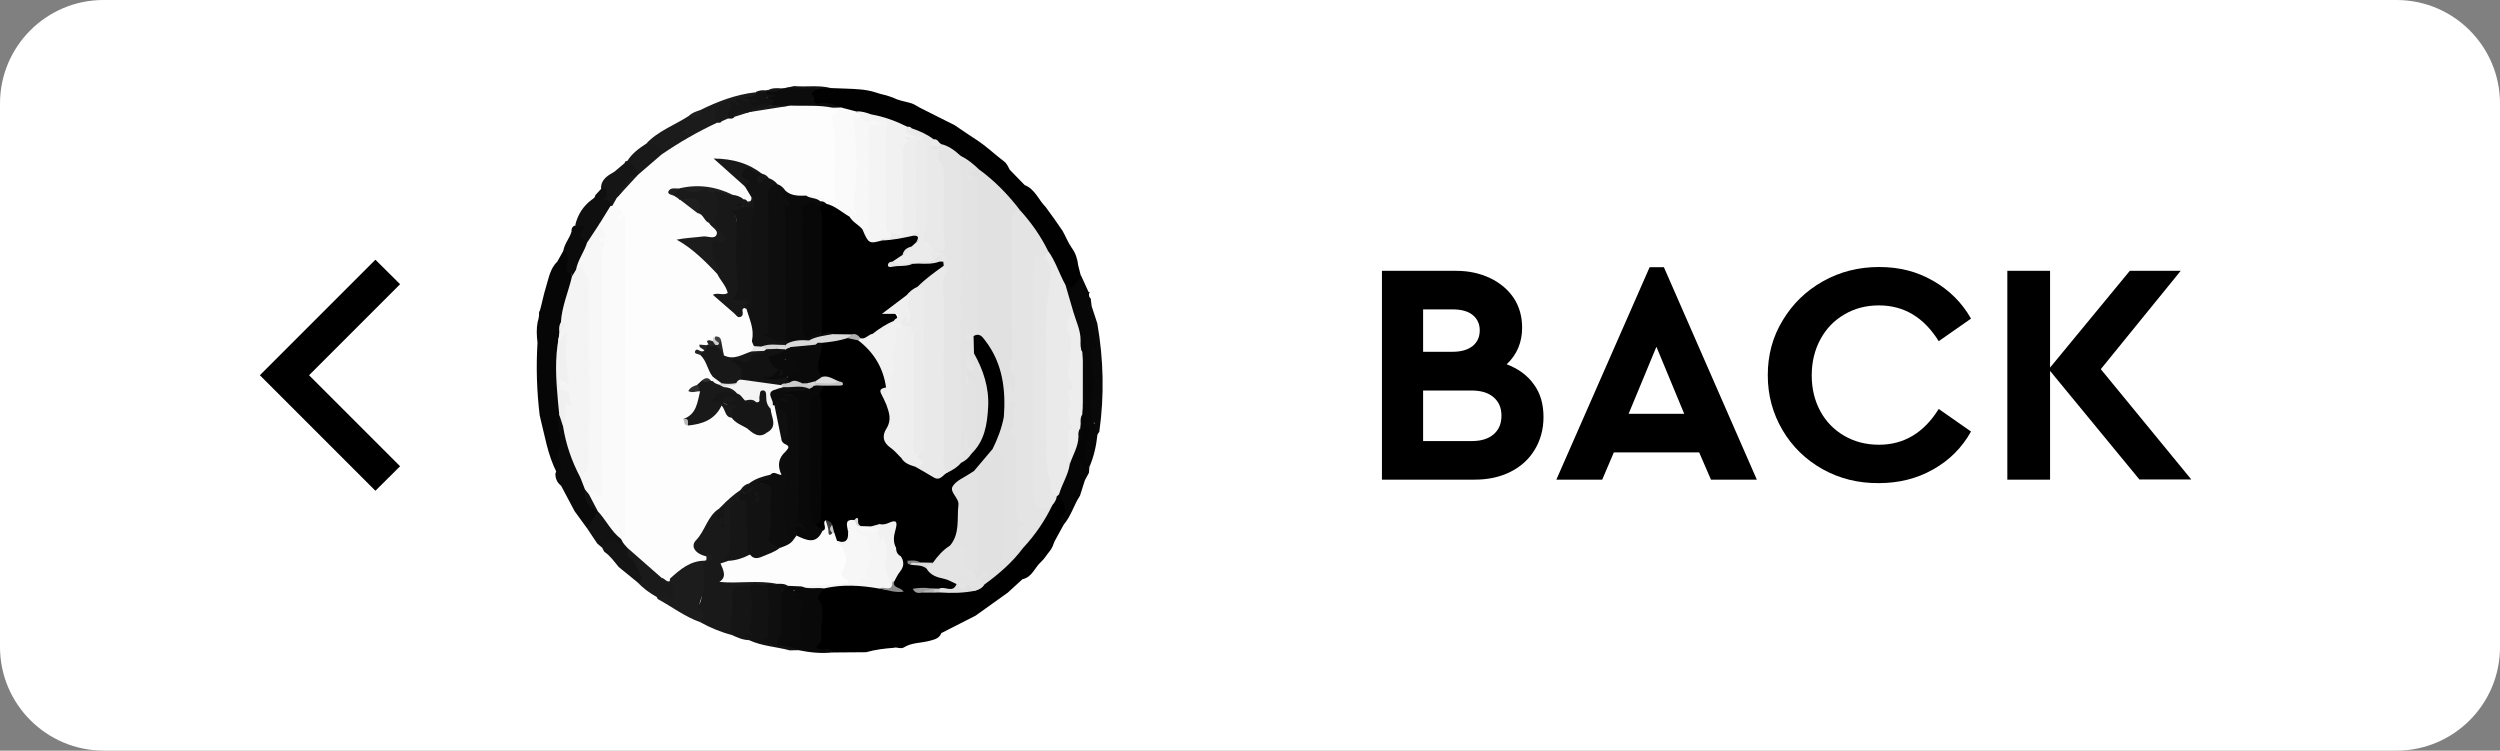 <?xml version="1.0" encoding="UTF-8"?><svg id="Capa_1" xmlns="http://www.w3.org/2000/svg" viewBox="0 0 1439.1 432.1"><rect x="0" y="0" width="1439.1" height="432.1" fill="#808080" stroke="none"/><defs><style>.cls-1{fill:#f7f7f7;}.cls-2{fill:#010101;}.cls-3{fill:#060606;}.cls-4{fill:#050505;}.cls-5{fill:#eee;}.cls-6{fill:#ebebeb;}.cls-7{fill:#f0f0f0;}.cls-8{fill:#eaeaea;}.cls-9{fill:#e9e9e9;}.cls-10{fill:#e6e6e6;}.cls-11{fill:#f4f4f4;}.cls-12{fill:#f5f5f5;}.cls-13{fill:#e3e3e3;}.cls-14{fill:#ededed;}.cls-15{fill:#fff;}.cls-16{fill:#e8e8e8;}.cls-17{fill:#f1f1f1;}.cls-18{fill:#fafafa;}.cls-19{fill:#e5e5e5;}.cls-20{fill:#e2e2e2;}.cls-21{fill:#efefef;}.cls-22{fill:#e4e4e4;}.cls-23{fill:#fdfdfd;}.cls-24{fill:#9c9c9c;}.cls-25{fill:#b5b5b5;}.cls-26{fill:#b8b8b8;}.cls-27{fill:#8c8c8c;}.cls-28{fill:#cdcdcd;}.cls-29{fill:#d8d8d8;}.cls-30{fill:#aeaeae;}.cls-31{fill:#ccc;}.cls-32{fill:#cacaca;}.cls-33{fill:#c9c9c9;}.cls-34{fill:#ddd;}.cls-35{fill:#dcdcdc;}.cls-36{fill:#dbdbdb;}.cls-37{fill:#d3d3d3;}.cls-38{fill:#dadada;}.cls-39{fill:#d4d4d4;}.cls-40{fill:#d9d9d9;}.cls-41{fill:#c5c5c5;}.cls-42{fill:#e1e1e1;}.cls-43{fill:#dfdfdf;}.cls-44{fill:#121212;}.cls-45{fill:#171717;}.cls-46{fill:#161616;}.cls-47{fill:#242424;}.cls-48{fill:#1f1f1f;}.cls-49{fill:#0c0c0c;}.cls-50{fill:#0b0b0b;}.cls-51{fill:#404040;}.cls-52{fill:#090909;}.cls-53{fill:#080808;}.cls-54{fill:#151515;}.cls-55{fill:#070707;}.cls-56{fill:#141414;}.cls-57{fill:#0d0d0d;}.cls-58{fill:#0f0f0f;}.cls-59{fill:#1c1c1c;}.cls-60{fill:#0e0e0e;}.cls-61{fill:#191919;}.cls-62{fill:#181818;}.cls-63{fill:#0a0a0a;}.cls-64{fill:#1b1b1b;}.cls-65{fill:#1a1a1a;}.cls-66{fill:#888;}.cls-67{fill:#3a3a3a;}.cls-68{fill:#2f2f2f;}.cls-69{isolation:isolate;}</style></defs><path class="cls-15" d="M59.6,0H1379.5c32.9,0,59.6,26.7,59.6,59.6V372.5c0,32.9-26.7,59.6-59.6,59.6H59.6c-32.9-.1-59.6-26.8-59.6-59.7V59.6C0,26.7,26.7,0,59.6,0Z"/><g><polygon points="216.1 149.5 230.3 163.6 177.9 216 230.3 268.4 216.1 282.5 149.6 216 216.1 149.5"/><g class="cls-69"><path d="M882.9,221.2c3.8,5.1,5.6,11.4,5.6,18.9,0,6.9-1.7,13.2-5,18.7s-8,9.8-14,12.8-12.8,4.5-20.5,4.5h-53.5v-120.2h42.6c7.3,0,13.8,1.4,19.7,4.2,5.8,2.8,10.3,6.6,13.6,11.5,3.2,4.9,4.8,10.6,4.8,17,0,8.5-3,15.6-8.9,21.1,6.6,2.5,11.9,6.3,15.6,11.5Zm-63.7-43.1v24.4h16.9c5,0,8.8-1.1,11.6-3.3,2.7-2.2,4.1-5.2,4.1-9s-1.4-6.7-4.1-8.9-6.6-3.2-11.6-3.2h-16.9Zm40.6,71.9c3-2.6,4.5-6.1,4.5-10.7s-1.5-8-4.5-10.6-7.2-3.9-12.6-3.9h-28v29.1h28c5.4,0,9.6-1.3,12.6-3.9Z"/></g><g class="cls-69"><path d="M978.1,260.4h-49.1l-6.7,15.7h-26.4l53.7-122.3h8.2l53.5,122.3h-26.4l-6.8-15.7Zm-24.6-60.8l-16,38.6h32l-16-38.6Z"/></g><g class="cls-69"><path d="M1049.2,270.1c-9.8-5.5-17.5-13-23.1-22.5s-8.5-20-8.5-31.6,2.8-22.1,8.6-31.6c5.7-9.5,13.4-17,23.2-22.5,9.8-5.5,20.5-8.2,32.3-8.2s21.7,2.6,31,7.9c9.3,5.3,16.6,12.5,21.9,21.8l-18.6,13c-8.5-13.7-20-20.6-34.4-20.6-7.4,0-14,1.7-19.9,5.2-5.9,3.4-10.5,8.2-13.8,14.3s-5,13-5,20.8,1.7,14.6,5,20.7c3.3,6,7.9,10.7,13.8,14.1,5.9,3.4,12.5,5.1,19.9,5.1,14.4,0,25.9-6.9,34.4-20.6l18.6,13c-5.2,9.3-12.5,16.6-21.8,21.8-9.3,5.3-19.8,7.9-31.3,7.9-11.8,.1-22.6-2.6-32.3-8Z"/><path d="M1231.6,276.1l-51.5-62.6v62.6h-24.6v-120.2h24.6v55.7l45.9-55.7h29.3l-46,56.6,52.1,63.5h-29.8v.1Z"/></g></g><g id="mC9qC4"><g><path class="cls-64" d="M434.76,53.13c-11.25,1.32-21.65,5.28-31.72,10.27-1.2,3.03-4.08,2.75-6.53,3.33-8.18,5.35-17.71,8.63-24.58,16,2.64,.19,4.43,1.55,5.9,3.73,.75,1.11,1.84,2.12,3.05,2.88,1.78,.33,3.18-.57,4.52-1.47,8.14-5.46,16.56-10.42,25.49-14.48,.94-.43,1.75-1.03,2.26-1.97,1.73-3.8-1.15-9.89,5.58-11.2,.98-.32,2-.53,3-.8,.49-.12,.97-.29,1.44-.47,1.17-.45,2.38-.78,3.59-1.11,1.02-.29,2.07-.42,3.13-.5,2.33-.32,4.83-.4,5.38-3.47-.17-.24-.34-.49-.51-.73Z"/><path class="cls-49" d="M441.98,51.94l-.46-.2-.4,.3c-.41,.43-.6,.95-.58,1.54-.26,1.1,3.61,1.35,.63,3.02,1.38,1.62,1.58,4.06,3.61,5.25,3.31,1.06,6.74,.33,10.09,.77,7.88-.01,15.76-.12,23.58,1.13,1.65-.1,3.33-.1,4.87-.84,1.85-1.31,1.04-2.41-.46-3.08-2.59-1.16-5.43-2-8.2-1.72-4.99,.51-5.45-1.88-4.19-5.64,.38-1.13,.56-1.88-.85-2.19-5.97,.12-11.95-.31-17.9,.41-.66,.06-1.33,.12-1.99,.19-2.45,1.33-5.17,.77-7.76,1.06Z"/><path class="cls-54" d="M360.02,92.85c-.17,.36-.34,.72-.51,1.08-1.93,1.63-3.87,3.26-5.8,4.89-3.79,2.21-7.71,4.32-7.75,9.56,1.16,.97,2.12,2.61,1.58,3.69-2.02,4.07,1.37,4.95,3.47,6.65,.54,.25,1.11,.32,1.7,.21,2-.98,2.71-2.92,3.57-4.76,3.19-4.24,4.76-9.84,10.27-12.13,.8-.43,1.3-1.06,1.44-1.97-1.51-3.2-.8-8.47-6.89-7.41-.36,.02-.72,.09-1.07,.19Z"/><path class="cls-61" d="M361.09,92.66c3.24,1.69,4.47,5.04,6.41,7.8,5.92-2.13,10.79-5.49,13.35-11.51-1.25-4.53-3.89-7.08-8.91-6.21-4.18,2.69-8.14,5.63-10.85,9.93Z"/><path class="cls-44" d="M451.73,50.7c6.32,.14,12.63,.29,18.95,.43,2.67,1.87,5.25,1.97,7.69-.42-7-1.87-14.18-.52-21.25-1.16-1.8,.39-3.59,.77-5.39,1.16Z"/><path class="cls-48" d="M396.52,66.73c2.92,.35,6.8,2.58,6.53-3.33-2.37,.73-4.71,1.53-6.53,3.33Z"/><path class="cls-54" d="M441.98,51.94c2.88,1.81,5.38,.78,7.76-1.06-2.67-.25-5.31-.28-7.76,1.06Z"/><path class="cls-54" d="M441.14,53.35c0-.43,0-.87,0-1.3-2.23-.26-4.38-.09-6.37,1.09l.39,.37c2.04,1.6,4.03,1.6,5.98-.16Z"/><path class="cls-61" d="M403.04,358.14c5.85,3.21,11.95,5.77,18.42,7.45,1.19-6.05,2.06-12.13,1.73-18.33-.48-9.15-.32-7.54,7.54-8.33,3.54-1.19,7.26-.08,10.83-.87,2.09-.64,5.06,1.33,6.22-2.09-.25-1.08-.95-1.89-2-2.04-9.76-1.47-19.53,.72-28.75-.98-.95,1.68-1.13,.15-.72,.87,3.74-2.93-.5-7.99,2.93-11-.26-.57-.93-.47-1.32-.84,3.52-1.7,3.81-5,3.92-8.26,.19-5.89,.25-11.79,0-17.67-.16-3.64,1.19-5.71,4.61-6.61,.92-1.92,1.05-3.97,.91-6.05-.16-.58-.46-1.09-.88-1.52-5.41,1.3-9.47,4.24-11.59,9.54,.37,1.47,.97,2.94,.09,4.78-.41-1.29,.15-2.78-1.25-3.38-1.32-.07-2.51,.45-3.26,1.38-4.28,5.31-8.17,10.99-11.31,16.98-2.52,4.8,.78,8.9,6.79,9.92,.69-.04,1.63-1.37,1.88-.5,.33,1.17-1.3,1.13-2.14,1.57-.51,.26-.93,.62-1.29,1.06-2.29,5.33,.17,10.8-.49,16.2-.41,3.33,.71,6.98-2.57,9.57-.87,.68-1.22,1.82,.01,2.49,3.04,1.65,2.2,4.18,1.71,6.68Z"/><path class="cls-59" d="M403.04,358.14c1.91-2.4,3.03-4.82-.01-7.17-.4-.31-1.43-.04-1.14-.96,3.98-12.41,3.95-12.4,2.96-22.53-.15-1.54,.4-3.14,.62-4.71-.39-.46-.81-.94-1.42-1.06-5.76-1.09-17.61,6.47-19.34,12.3q1.59,6.72-4.48,8.67c-.76,.24-1.55,.36-2.1,1.02,.15,.35,.29,.72,.41,1.08,8.18,4.43,15.64,10.19,24.5,13.37Z"/><path class="cls-44" d="M441.22,336.36c-3.14,1.86-6.87-1.66-9.92,1.09-1.36,1.37-.92,3.05-.64,4.6,1.32,7.13-1.16,14.18-.44,21.29-6.75,3.03,.69,3.42,.96,5.14,7.44,3.49,15.68,3.78,23.47,5.9,1.64-.04,3.28-.07,4.91-.11-1.35-4.27-5.34-3.12-8.32-4.07-1.29-.15-2.61-.12-3.89-.38-1.87-.82-3.89-.69-5.91-.78,4.12-5.27,3.92-27.95-.23-32.68Z"/><path class="cls-54" d="M431.19,368.48c-.15-1.63-1.74-2.17-2.57-3.3,1.85-1.9,3.02,1.57,5.36,.26-4.59-2.24-2.2-5.26-1.82-8.55,.74-6.42,1.17-13.04-.86-19.43-9.93-.03-10.27,0-9.73,9.45,.36,6.26-2.19,12.46-.12,18.69,3.1,1.43,6.22,2.81,9.73,2.89Z"/><path class="cls-63" d="M323.02,279.65c2.58,4.87,5.17,9.75,7.75,14.62,2.41,3.31,4.82,6.61,7.23,9.92,3.8-1.83,5.56-5.12,6.47-9.03-.03-.57-.23-1.08-.56-1.55-3.14-3.48-6.41-6.88-6.16-12.09-.25-2.74-1.66-5.06-2.68-7.53-4.19-9.23-7.42-18.79-9.56-28.7-1.02-2.13-.39-4.97-2.8-6.5-3.78,.77-3.25,3.94-2.79,6.22,1.18,5.83,.98,11.46,.2,17.35-.43,3.25,1.58,6.82-.41,10.2-.06,2.91,1.01,5.29,3.32,7.08Z"/><path class="cls-44" d="M344.1,294.26c-2.03,3.31-4.07,6.62-6.1,9.93,1.93,2.9,3.87,5.79,5.8,8.69,.92,.78,1.85,1.57,2.77,2.35,3.24-1.13,6.27-3.75,9.96-.76,.98,.79,2.32-.06,2.81-1.46,.16-1.25-.36-2.27-1.04-3.24-3.24-4.06-6.66-7.98-9.64-12.25-1.1-1.58-2.03-3.59-4.56-3.26Z"/><path class="cls-2" d="M621.94,157.83c-.42-1.63-.83-3.26-1.25-4.89-.44-3.74-1.5-7.25-3.78-10.31-2.12-3.01-3.41-6.48-5.21-9.67-3.16-4.67-6.4-9.28-9.78-13.8-4.13-4.11-6.09-10.31-12.09-12.63-2.85-2.93-5.7-5.85-8.55-8.78-.95-1.7-1.62-3.59-3.28-4.81-5.34-4.03-10.15-8.73-15.79-12.37-4.26-2.75-8.42-5.64-12.62-8.48-6.3-3.19-12.61-6.37-18.93-9.52-.97-.49-1.95-.98-2.88-1.56-.92-.59-1.88-1.11-2.92-1.47-.51-.19-1.04-.34-1.57-.46-3.14-.79-6.33-1.39-9.26-2.88-1.27-.49-2.58-.89-3.88-1.31-1.61-.47-3.27-.7-4.85-1.3-.55-.21-1.12-.37-1.69-.52-5.28-1.66-10.75-1.81-16.21-2.04-3.01-.11-6.01-.22-9.02-.33-2.56,.14-5.13,.28-7.69,.42-1.45,1.08-4.67,2-2.67,4.02,1.35,1.36-.81,5.44,3.82,4.48,4.12-.85,8.4,.5,12.35,2.25,2.19,2.77,5.62,2.65,8.55,3.69,2.73,.5,5.46,1,8.15,1.71,7.22,1.09,13.72,4.39,20.55,6.67,1.07,.44,2.15,.86,3.22,1.28,4.27,1.34,8.2,3.37,11.87,5.93,1.66,1,3.27,2.09,5.03,2.93,3.99,1.83,7.69,4.12,11.08,6.92,3.59,2.11,6.81,4.7,9.92,7.45,8.66,7.08,16.46,15.02,23.71,23.51,5.92,7.34,11.52,14.89,15.89,23.29,4.25,6.02,5.82,13.47,10.28,19.39,2.08,1.48,3.08,3.12,6.75,.76,3.91-2.52,2.24-4.99,2.76-7.58Z"/><path class="cls-23" d="M357.54,310.3c.42,.8,.84,1.6,1.26,2.4,.51,1.31,.93,2.68,2.02,3.68,5.78,6.3,12.26,11.83,18.93,17.14,1.44,.85,2.75,2,4.55,2.08,.58-.1,1.01-.4,1.28-.92,.07-.59-.08-1.44,.26-1.75,5.65-5.09,11.38-10.09,19.63-10.17l1.15-.28c.76-.72,.69-1.47,.07-2.23-6.19-1.24-9.52-5.66-6.05-9.24,5.38-5.55,6.55-13.91,13.29-18.23,.59-.07,.91-.42,1.02-.99,3.49-3.63,7.22-6.97,11.39-9.82,2.3-.21,3.76-2.13,5.8-2.86,3.68-2.03,7.56-3.53,11.66-4.44,4.57,.09,7.8-.86,6.63-6.73-.5-2.53,.9-5.03,2.56-7.12,2.57-3.38,.21-5.93-1.45-8.6-1.67-6.47-1.26-13.49-5.14-19.38-.53-.31-1.1-.42-1.7-.31-1.16,.55-1.81,1.5-2.17,2.69-.7,4.11,2.49,8.84-1.98,12.35-4.12,3.2-6.95-.23-10.09-1.98-3.03-1.96-5.82-4.25-8.76-6.33-.8-.61-1.73-1.09-2.24-2-2.31-4.14-5.11-4.19-8.03-.78-3.84,4.5-8.84,6.11-14.47,6.3-.75-.16-1.11-.55-.76-1.36,5.65-4.15,8.65-9.43,7.23-16.63q-2.79-.91-1.69-1.98c1.08-.69,1.99-1.57,3.02-2.28,1.57-1.18,3.37-.45,5.07-.62,.55-.18,.97-.52,1.28-1,.38-.81,.5-1.65,.42-2.53-2.53-4.15-3.15-9.36-7.03-12.72-.26-.28-.98,.16-1.03-.59,.34,.08,.69,.06,1.06-.06,.5-.21,.89-.51,1.19-.95,2.66-.23-4.74-2.86,.58-2.42,.53-.13,1.02-.35,1.45-.67,.5-1.12,1.14-2.1,2.5-2.32,.64-.34,1.26-.74,1.96-.92,1.2,.19,1.39,1.21,1.75,2.1,1.11,2.42,.58,5.32,2.29,7.55,6.21,4.23,11.43,.29,16.85-2.04,.93-1.03,1.5-2.23,1.74-3.59,.3-7.73-.13-15.34-4.05-22.31-.51-.36-1.08-.56-1.7-.59-3.29,2.73-6.22,2.82-8.99-.89-1.33-1.78-3.35-2.95-5.56-4.54,1.48-1.68,4.66-1.02,5-3.62,.31-2.43-1.16-4.26-2.32-6.17-1.05-1.74-2.05-3.54-3.57-4.95-5.59-6.77-11.91-12.74-19.49-17.68,4.59-.13,8.93-1.07,13.33-1.63,2.16-.27,4.85,.16,5.73-2.51,.74-2.24-1.13-3.74-2.46-5.26-.54-.61-1.11-1.19-1.66-1.79-2.16-2.26-3.86-5.01-6.81-6.44-3.32-1.91-6.2-4.43-9.25-6.71-.4-.32-.84-.59-1.28-.85-1.02-.58-2.03-1.21-2.94-1.95-.3-.28-.59-.57-.82-.89,.4-1.58,1.88-.77,2.77-1.24,.57-.09,1.12-.23,1.67-.4,9.6-.59,19.11-.66,28,3.79,2.27,.76,4.56,1.47,6.68,2.63,1.12,.54,2.25,1.01,3.52,1.09,1.92-.1,2.77-1.26,3.02-3.03,.06-3.07-1.75-5.19-3.7-7.24-4.98-3.88-8.75-9.09-13.86-13.11,7.46,.4,14.28,2.69,20.57,6.69,.44,.32,.9,.6,1.36,.88,1.35,.8,2.72,1.57,3.98,2.52,1.74,1.19,3.48,2.39,5.18,3.66,1.96,1.23,3.53,2.91,5.21,4.47,3.62,3.11,8.02,2.27,12.23,2.43,3.51,.07,6.82,1.02,10.18,1.95,4.43,1.23,7.49-.83,7.45-5.36-.14-13.09,.54-26.19-.41-39.27-.1-1.4-.92-2.87,.12-4.14,3.25-3.97,.32-4.63-2.73-5.29-8.06-1.69-16.24-.87-24.36-1.21-7.25,1.17-14.74-.08-21.9,2.06-.6,.09-1.19,.25-1.77,.42-2.71,.94-5.56,1.47-8.26,2.46-1.28,.46-2.57,.91-3.86,1.35-1.26,.45-2.55,.85-3.79,1.37-.95,.53-1.92,1.06-2.38,2.13-11.22,5.19-21.87,11.38-32.08,18.34-4.45,3.84-8.9,7.68-13.35,11.51-.34,.34-.69,.67-1.03,1.01-5.8,2.26-7.22,8.54-11.35,12.34-.86,1.54-1.72,3.07-2.58,4.61-1.17,1.65-.41,2.6,1.24,2.96,1.87,.41,2.26,2.04,3.08,3.36,.34,.58,.63,1.15,.86,1.78,.5,28.41,.11,56.8,.21,85.19,.1,30.03-.14,60.06,.14,90.09,.03,2.87-1.25,5.62-.53,8.5Z"/><path class="cls-54" d="M419.03,68.22c1.33-.05,2.82,.51,3.78-.98,2.16-3.16,5.78-1.7,8.61-2.74l-.09,.03c3.63-1.29,7.5-1.56,11.18-2.61,.86-4.3-2.52-3.33-4.43-3.11-2.47,.28-4.66,.31-6.7-1.23-1.61-.71-3.33-.46-5.01-.54-1.35,.04-2.79-.17-3.69,1.23,.28,.03,.42,.05,.42,.05-.18,.46-.32,.44-.42-.05-1.21,.03-2.42,.05-3.63,.08,1.25,2.78-1.93,5.02-.97,7.77,.06,.81,.26,1.57,.94,2.11Z"/><path class="cls-44" d="M431.3,58.27c1.22,2.35,2.7,3.94,5.57,2.17,1.86-1.14,3.7-.5,5.49,.29,.42,.42,.84,.43,1.24-.02,3.31-2.54,1.67-3.66-2.49-4.29,2.47-.51,3.74-.78,5.34-1.11-1.86-1.31-4.15-.04-5.32-1.96-2,.05-3.99,.1-5.98,.16-1.45,2.51-3.87,2.4-6.28,2.33-.56,1.72,.71,1.65,1.74,1.79,.52,.21,1.45-.37,1.54,.15,.14,.74,.23-.43-.46,.03,0,0-.41,.46-.41,.46Z"/><path class="cls-61" d="M419,65.65c.86-2.43,3.8-4.84,.06-7.3-7.33,2.98-9.22,6.77-6.12,12.26,.95,.08,1.93,.26,2.52-.81,1.14-1.42,2.51-2.65,3.54-4.15Z"/><path class="cls-61" d="M431.29,57.04c-.99-.04-1.9-.24-2.42-1.21-1.02,0-1.94,.23-2.5,1.2,1.3,1.76,3.22,1.07,4.92,1.23h0c.42-.27,.55-.55,.41-.82-.14-.27-.28-.41-.42-.41Z"/><path class="cls-48" d="M395.64,76.72c.66-.24,1.01-.37,1.37-.5-.55-.48-1.04-1.04-1.65-1.4-.49-.29-1.38-.24-1.21,.46,.15,.6,1.03,1.03,1.49,1.44Z"/><path class="cls-18" d="M479.26,62.03c0,1.38,7.11,1.61,.65,4.06-1.12,.43-1.05,1.34-.78,2.51,3.26,14.27,.32,28.78,1.52,43.16,.25,3.01-2.5,4.57-5.54,2.77-3.5-2.07-7.25-2.01-11.07-1.93,1.27,3.48,4.86,3.05,7.39,4.41,1.4,.48,2.83,.87,4.17,1.55,5.15,2.03,9.06,6.58,14.85,7.34,2.25-.31,4.19-1.33,3.8-3.82-1.5-9.75,1.25-19.39,.5-29.12-.48-6.26,.21-12.58-.78-18.84-.35-2.22-.28-4.47,1.24-6.38,1.38-2.6-1.7-2.3-2.34-3.59-2.9-.76-5.8-1.51-8.69-2.27-1.64,.05-3.28,.1-4.92,.15Z"/><path class="cls-61" d="M443.61,60.7c-.41,0-.83,.02-1.24,.02-3.27,2.44-7.94,.84-11.03,3.8,7.86-1.24,15.71-2.47,23.57-3.71-3.76-.04-7.53-.08-11.29-.12Z"/><path class="cls-18" d="M357.54,310.3c1.33-.71,2.22-1.05,2.21-3.33-.07-55.78,.09-111.56,.21-167.34,0-3.48-.02-6.95,0-10.43,.02-2.29,.09-4.58-2.47-5.75,.99-4.29-3.67-3-4.96-5.04-.37,.13-.76,.2-1.16,.21-3.77,2.03-5.79,5.4-7.15,9.29-.53,3.64,3.63,6.31,2.07,10.17-.13,.63-.27,1.23-.48,1.83-1.44,3.73-1.33,7.62-1.32,11.5,.07,41.64-.33,83.29,.33,124.92,.08,5.28-3.51,4.94-5.94,6.74-1.27,5.14,2.37,8,5.23,11.22l-.02-.04c4.78,5.09,7.74,11.71,13.44,16.03Z"/><path class="cls-58" d="M345.27,128.54c2.04-3.31,4.08-6.61,6.12-9.92,.72-3.33-1.73-3.35-4.35-3.78,2.57-.78,2.32-2.56,2.29-4.32-.04-2.41-1.35-2.57-3.19-1.93-1.16,1.26-2.31,2.52-3.47,3.78-.08,1.35-1.11,1.93-2.05,2.6-4.88,3.62-7.94,8.43-9.42,14.29,.43,1.77,3.77,1.76,2.17,5.21-1.26,2.73,1.61,4.95,4.81,5.43,4.4-2.52,5.6-7.03,7.09-11.37Z"/><path class="cls-61" d="M355.12,113.8c3.78-4.11,7.57-8.23,11.35-12.34-1.31-.58-2.96-1.37-3.74,.3-2.03,4.35-6.3,7.26-7.61,12.04Z"/><path class="cls-65" d="M380.87,332.66c-6.57-5.77-13.13-11.53-19.7-17.3-1.76,3.05-1.98,5.21,1.24,8.14,3,2.72,5.74,6.71,4.49,11.64,3.3,3.42,7.03,6.29,11.22,8.54,2.32,1.58,5.48-3.04,7.62,1.04,.23,.44,1.54-.29,1.71-1.66,.38-3.08,.52-5.99-1.88-8.39h0q-2.14,1.2-4.71-2.01Z"/><path class="cls-56" d="M366.91,335.14c3.76-.52,2.01-3.63,1.38-4.64-2-3.23-1.86-7.89-6.46-9.63-.8-.3-.47-3.6-.66-5.51-.79-.89-1.58-1.78-2.38-2.67-.66,.97-1.68,1.49-2.48,.56-4.49-5.19-7.11-1.71-9.74,1.98l1.32,2.43c3.42,2.28,5.7,5.63,8.26,8.73,3.58,2.91,7.17,5.83,10.75,8.74Z"/><path d="M498.65,375.42c5.17-1.47,10.47-2.12,15.82-2.51,1.88-.62,3.81,.83,5.69-.15,4.58-2.96,10.05-2.53,15.04-3.9,2.8-.77,5.51-1.33,6.66-4.42,6.57-3.35,13.14-6.7,19.71-10.04,6.18-4.42,12.36-8.84,18.54-13.25,2.82-2.58,5.64-5.16,8.46-7.74,5.59-1.13,7.04-6.72,10.68-9.95,1.95-1.74,3.24-4.06,4.9-6.06,1.49-1.71,2.15-3.84,2.96-5.89,1.71-3.13,3.42-6.26,5.13-9.39,1.14-1.34-1.16-2.66-.16-3.8,4.87-5.58,1.16-9.87-2.01-14.27-.95-.12-1.73,.21-2.41,.85-1.38,1.55-2.16,3.45-3.13,5.24-4.5,8.82-10.18,16.85-16.61,24.36-5.86,8.53-14.16,14.49-22.04,20.88-1.81,1.55-3.82,2.76-6.01,3.69-6.22,.49-12.43,1-18.67,.85-1.3,0-2.6,0-3.9,0-1.81,0-3.63,0-5.42,0-.38,0-.8-.01-1.21-.04,.79-.23-.23,.04,.59,.03,1.56-.01,3.13,0,4.69,0,.91,0,1.81,0,2.71,0,.97,0,1.93,0,2.89,0,3.24-.88,7.57,2.19,9.69-2.69-.84-3.95-4.33-4.6-7.34-5.45-3.62-1.03-6.72-2.75-9.47-5.23-2.65-1.73-5.57-2.73-8.69-3.07-.72-.24-1.06-.71-.84-1.51,3.59-6.87,2.13-14.17,1.76-21.33-.1-1.91-1.99-2.65-3.69-2.43-4.17,.53-5.73-1.71-6.75-5.29-.68-2.39-2.31-4.15-5.22-4.43-4.82-.47-7.39,2.03-4.79,5.81,2.24,3.26-1.52,5.54,.28,8.06,1.25,.81,2.66,.82,4.05,.65,2.55-.3,3.05,1.04,2.92,3.23-.18,3.15-.83,6.41,1.22,9.28,1.82,1.38,4.09,2.52,3.13,5.5,1.52,5.6-4.15,9.02-4.3,14.11-.12,1.43,.5,2.66,1.18,3.98-3.18-1.1-6.58-.66-9.62-2.03-10.07-1.86-20.13-2.48-30.16,.27-.95,.4-1.78,.98-2.54,1.68-2.47,2.46-2.9,4.75-1.98,8.62,1.72,7.24,2.6,15.08-1.09,22.15-1.75,3.35-1.04,3.94,2.25,4.75,2.57,.64,5.37-.84,7.68,1.06,6.46-.05,12.93-.1,19.39-.15Z"/><path class="cls-52" d="M479.26,375.57c-2.32-4.16-7.25,.23-9.69-3.22,2.67-1.35,3.7-4.26,3.38-6.92-.85-6.94,2.78-14.3-2.01-20.96-.47-.66,1.41-3,2.2-4.56-4.29-2.62-9.06-1.44-13.5-1.13-4.45,.31-2.46,5.72-1.77,6.18,2.93,1.95,1.68,4.19,1.44,6.46-.19,1.82-.23,3.65-.16,5.47,.19,5.38,1.21,11.14-6.88,11.81-1.33,.11-2.59,1.38-1.29,3.14,3.01,.27,5.95,.83,8.59,2.42,6.5,1.33,13.04,2.05,19.68,1.31Z"/><path class="cls-23" d="M419.37,322.84c-1.5,.49-3,.98-4.63,1.51,1.69,3.86,3.78,7.83-.63,10.6,10.71,1.17,22.02-1.16,33.22,1.15,1.74,2.03,4.37,1.82,6.59,2.67,2.81,.41,5.61-.36,8.41-.09,8.11,1.26,15.81-2.76,23.88-1.86,2.52-.28,4.17-1.46,2.11-3.82-1.95-2.23-1.23-3.9-.6-6.36,1.1-4.28,1.28-8.84-2.04-12.61-.84-1.03-1.88-1.91-2.36-3.21-.64-1.45-1.18-2.96-2.26-4.18-.39-.35-.81-.66-1.26-.92-2.39-1.51-1.59-4.93-3.88-6.5-4.17-.17-1.73,4.46-4.1,5.61-3.2,6.88-8.44,3.36-13.14,2.58-1.15,.29-1.93,1.1-2.67,1.94-2.01,2.77-5.22,3.65-8.06,5.11-5.34,2.67-10.44,6.34-16.96,3.88-3.99,1.21-8.36,1.43-11.61,4.51Z"/><path class="cls-44" d="M431.73,319.18c1.9,2.7,4.33,2.38,6.93,1.25,3.47-1.51,7.16-2.55,10.18-4.99-3.81-3.72-4.09-8.2-3.69-13.28,.5-6.5,.52-13.1-.08-19.62-.5-5.38-2.32-6.34-6.85-4.22,.39-.84,1.2-1.1,1.91-1.47,.75-.4,1.64-.1,2.4-.36,1.76-.6,2.13-1.73,.99-3.26-4.36,1.01-8.63,2.23-12.26,5.03-1.27,1.65-4.21,2.12-3.61,5.09,.61,.55,1.3,.66,2.06,.37-.78,.49-1.43,.19-2.05-.34-.4-.49-.81-.52-1.23-.03,.34,1.64-2.21,3.25-.05,4.91,2.92,5.53,1.45,11.51,1.78,17.3,.19,3.24-.24,6.52,.3,9.73,.3,1.78,.03,4.43,3.28,3.9Z"/><path class="cls-46" d="M431.73,319.18c-2.35-1.55-1.61-3.98-1.63-6.12-.08-6.7,.11-13.41-.12-20.11-.07-2.06,.82-5.64-3.6-4.7-6.36-.9-6.51,2.93-6.22,7.67,.33,5.44-.09,10.93,.14,16.38,.14,3.35-.49,6.29-2.53,8.93-.32,.41-2.02,.18-.75,1.28,.5,.44,1.56,.24,2.36,.33,4.4-.26,8.49-1.58,12.36-3.66Z"/><path class="cls-58" d="M453.52,337.22c-1.9-1.29-4.05-1.21-6.19-1.13-1.98,1.37-4.1-.5-6.1,.27,2.5,9.62,.58,19.41,1.07,29.11,.17,3.4-3.2,2.11-5.1,3.43,3.58,.98,6.85,1.88,10.13,2.78,3.4-3.39,4.49-7.47,4.34-12.23-.23-7.46-.5-14.97,1.86-22.23Z"/><path class="cls-46" d="M414.95,291.79c-.34,.33-.68,.66-1.02,.99,.13,1.28-.19,2.4-1.03,3.41-.76,.91-.96,2.08,.39,2.39,1.07,.25,2.31-.22,3.47-.38-.81-2.08,1.95-5.17-1.82-6.41Z"/><path class="cls-59" d="M406.69,320.25c-.02,.74-.05,1.49-.07,2.23,1.94,1.65,2.97-.51,3.71-1.34,.96-1.07-.92-1.28-1.51-1.85-1.29-1.25-2.02-.72-2.13,.95Z"/><path class="cls-46" d="M426.42,283.34c.4-.01,.79-.02,1.19-.02,1.22-1.69,2.43-3.38,3.65-5.07-2.18,.53-3.77,1.83-4.91,3.72,.03,.46,.05,.91,.08,1.37Z"/><path class="cls-46" d="M414.52,302.17c.44,.53,.69,1.15,1.1,1.28,.88,.28,1.5-.31,1.44-1.16-.03-.4-.68-1-1.1-1.05-.4-.04-.86,.52-1.44,.92Z"/><path class="cls-50" d="M453.52,337.22c-3.06,2.53-4.05,5.77-3.83,9.71,.25,4.65-.7,9.49,.27,13.94,.97,4.43-3.47,6.86-2.64,10.81,1.22,.05,2.44,.11,3.66,.16,2.57-3.42,6.12-3.65,9.92-3.01,.47-7.26-1.3-14.57,1.12-21.72,1.35-3.98-2.96-1.2-3.77-3.07,4.83-.86,3.22-2.2-1.85-4.12,6.94,0,11.83,0,16.73,0,.4-.4,.81-.79,1.21-1.19-4.18-1.7-8.69,.24-12.9-1.15-2.64-.12-5.28-.24-7.93-.36Z"/><path class="cls-11" d="M324.09,245.27c1.62,10.44,5.04,20.28,9.98,29.61,6-.05,5.87-4.75,6.21-8.65,.94-11.02,.64-22.09,.64-33.14,0-21.09,.05-42.18-.03-63.27-.02-4.88,.03-9.73-2.21-14.41-3.01-6.29-2.77-6.4-7.42-.83-1.73,1.07-2.53,2.84-3.38,4.57-2.96,8.44-6.19,16.81-6.14,25.96,3.81,2.64-.4,4.19-.88,6.26-.36,1.13-.48,2.27-.31,3.44,.26,.99,.59,2.47,1.61,2.31,2.16-.34,2.51-2.08,2.06-4.76,.04,9.99-1.18,19.37,2.9,27.24,.47-2.73-2.75-2.41-4.5-2.44-2.43-.05-2.09,2.53-2.09,4.27,0,2.27,1.44,3.5,3.27,4.77,1.93,1.33,3.65,2.37,1.16,5.95-2.25,3.25-1.11,8.66-.86,13.13Z"/><path class="cls-1" d="M331.6,155.23c3.17,.66,1.63-3.83,4.78-3.71-3.77,4.24,2.32,5.55,2.44,9.46,.38,12.24,.1,24.46,.2,36.68,.15,19.18,.36,38.38-.16,57.55-.15,5.59,1.34,11.54-1.9,17.03-.84,1.42-2.23,1.47-2.89,2.63,.89,2.31,1.78,4.61,2.67,6.92,.71,.98-.22,3.33,2.32,2.78,.73-1.37,1.56-2.68,3.2-1.08,4.54,4.41,4.72,.87,4.62-2.6-1.02-37.62-.15-75.26-.43-112.88-.05-6.75,.42-13.54-.18-20.24-.31-3.49,2.14-6.23,1.4-9.56,2.55-4.06-1.91-6.37-2.4-9.67-2.44,3.71-4.88,7.42-7.32,11.13-4.14,4.36-7.5,9.04-6.34,15.57Z"/><path class="cls-3" d="M322.87,185.63c.5-9.22,4.35-17.63,6.37-26.48-.39-5-1.08-9.97-1.96-14.88-.41-2.3-1.99-1.24-2.98,.09-1.17,2.08-2.34,4.15-3.51,6.23-4.16,4-4.9,9.55-6.51,14.66-1.39,4.41-2.21,8.98-3.45,13.43-.5,2.23-.6,4.54-1.36,6.72-.74,3.95-.54,7.9-.06,11.86-.86,13.97-.42,27.9,1.25,41.8,2.85,11.21,4.53,22.76,9.94,33.2,.85-2.68,4.51-4.85,.41-8.4-1.03-.89,1.31-5.7,1.65-8.95,.58-5.51-2.98-10.68-.72-16.11,2.76-3.33,1.57-7.1,.65-10.5-1.32-4.84-1.37-9.35-.4-14.32,1.03-5.29,1.18-10.92-.53-16.29-.39-1.23-.46-2.37,.02-3.55,.09-1.02,.18-2.04,.28-3.06,.98-1.7,.45-3.66,.9-5.45Z"/><path class="cls-7" d="M321.69,194.14c-2.47,12.25-1.6,24.54-.51,36.83,.23,2.61,.51,5.22,.77,7.84,.71,2.16,1.42,4.31,2.13,6.47,1.55-4.4,1.87-8.97,1.57-13.58,1.55,0,.87,2.19,2.86,1.63-1.35-3.33,1.16-8.37-5.56-9.12-1.9-.21-1.1-3.86-.84-6.08,2.45,1.33,5.13,2.25,5.75,5.67-1.49-10.65-3.02-21.05-1.52-32.18-2.81,1.15-2.51,3.13-3.43,3.83-1.75,1.32-.68-.93-1.22-1.3Z"/><path class="cls-44" d="M339.05,284.58c-.77-.93-1.54-1.85-2.32-2.78-.71,6.04,2.01,10.06,7.39,12.5-1.69-3.24-3.38-6.48-5.07-9.72Z"/><path class="cls-52" d="M631.73,250.11c.36-.53,.72-1.06,1.08-1.59,2.94-20.84,2.46-41.61-1.15-62.33-1.09-3.32-2.18-6.65-3.27-9.97-2.4-2-3.98-1.54-3.27,1.66,.97,4.36,1.59,8.82,3.15,13.04,.45,1.6,.65,3.24,.72,4.9,.98,2.42-1.2,3.58-2.12,5.25-.75,2.9-.57,5.8-.05,8.71,1.02,6.82,1.2,13.63-.23,20.42-.48,2.8-.52,5.65-.16,8.44,.27,2.13-.75,5.64,3.65,4.71-.91,2.61-2.43,5.38,1.66,6.77Z"/><path class="cls-55" d="M629.3,191.08c-.77-4.44-.93-9-2.89-13.19-1.36-2.91,.77-1.77,1.98-1.67-.18-1.46-.36-2.93-.53-4.39-1.01-.73-1.05-1.79-.97-2.89,.4-.32,.49-.55,.29-.68-.13-.09-.31-.13-.54-.13-1.57-3.43-3.13-6.87-4.7-10.3-.41,1.33-.43,3.11-1.32,3.9-1.97,1.76-3.46,6.07-7.27,2.3-2.14,3.5,.5,6.43,1.22,9.56,.53,2.3,1.38,4.54,1.96,6.84,1.04,5.2,3.67,9.96,4.17,15.3,.72,2.09,.83,4.24,.75,6.43,.05,1.62,.2,3.22,1.06,4.65,.42,.52,.97,.82,1.63,.89,2.47-.23,2.73-2.15,3.08-4.01-.78-3.08-.11-6.08,.51-9.08,.45-1.21,1.2-2.29,1.57-3.53Z"/><path class="cls-22" d="M588.95,315.4c6.86-7.39,12.54-15.58,16.87-24.7-7.48-.06-8.97-1.39-8.99-9.21-.09-41.2-.09-82.4,.01-123.59,0-3.2-.44-6.75,3.31-8.58,2.11-.97,2.98-2.73,3.12-4.94-4.22-8.56-9.66-16.28-16.06-23.33-4.08-1.24-5.69,.97-6.25,4.54-.35,2.23-.24,4.5-.24,6.75,0,22.74,0,45.48,0,68.21,0,2.66,.31,5.4-.55,7.94-1.22,3.6-1.25,6.72,1.89,9.44,2.16,1.87,.42,4.8,.91,5.73-.08-.45,.65-2.51-.82-4.84-4.34,4.8-5.99,9.72-4.25,15.65,2.14,3.04,3.17-1.19,5.31-.7-3.69,4.47,1.32,10.49-3.07,14.89-.45,.45-.45-.12-.08,.53,7.15,12.55,1.55,26.16,3.29,39.16,.21,1.6,.31,3.32-.02,4.88-.67,3.18,2.33,5.66,1.54,8.69-.84,3.21-.43,6.45-.71,9.67-.11,1.25,.3,2.42,1.32,3.29,1.07,.78,2.21,1.07,3.47,.52Z"/><path class="cls-42" d="M579.06,235.22c-.89-5.2,.38-9.96,3.17-15.05,.24,2.53,.43,4.55,.62,6.58,.46-3.69,3.04-7.93,.12-10.8-4.28-4.21-.1-7.98-.17-11.83-.49-25.09-.25-50.2-.25-75.3,0-3.51-.87-7.56,4.65-7.78-6.86-8.96-14.63-17.01-23.81-23.64-2.54-.57-4.79-.44-5.94,2.4-.03,1.6,1.13,2.42,2.17,3.33,1.63,2.61,1.25,5.53,1.26,8.36,.03,23.07-.02,46.15,.06,69.22,.01,3.92-.73,7.7-1.23,11.53,13.19,10.57,16.94,24.86,16.22,40.98-.11,2.56-.44,5.35,1.79,7.43,5.22-.64,3.61-2.96,1.33-5.43Z"/><path class="cls-19" d="M553.2,89.88c-3.33-2.98-6.75-5.81-11.24-6.89-2.09,.34-4.42-1.03-6.28,.89-.23,3.56,2.29,6.4,3.48,9.32,1.62,3.96,2.33,7.64,2.35,11.69,.05,11.02-.07,22.04,.06,33.06,.02,1.83,.22,3.68-.83,5.34-.28,.49-.44,1.01-.49,1.56,.13,1.15,1.01,1.81,1.66,2.63,1.15,1.42,.28,2.98,.27,4.48-.03,.96,.08,1.89,.31,2.83-1.76,7.04-1.27,14.2-1.26,21.32,0,28.39-.03,56.79,.03,85.18,0,3.83-.42,7.88,3.08,10.75,5.31,1.24,7.98-1.59,9.52-6.18,3-3.47,.88-7.39,.99-11.12,.51-16.17-.1-32.33,.02-48.5,.26-36.22,.28-72.44,.04-108.66-.02-2.69-.54-5.29-1.71-7.73Z"/><path class="cls-8" d="M603.27,144.38c-.75,1.22-1.51,2.44-2.26,3.66,2.74,9.3,1.08,18.57-.24,27.83-.4,2.85-.47,5.71-.47,8.57,0,24.14-.02,48.28,0,72.42,0,8.02,1.11,15.9,3.2,23.64,.69,2.56,1.21,5.34,4.82,5.27,.44-.4,.88-.8,1.33-1.21,4.64-4.67,6.27-10.61,7.14-16.87-.37-4.87-.32-9.77-.45-14.66-.04-1.59-.75-3.65,1.87-4.44,.92-.28,1.11-2.1,.49-2.74-5.29-5.52,.67-12.76-2.72-18.65-.1-.17,3.54-3.49,2.3-5.72-4.37-7.83-.58-15.42,.1-23.1,.13-1.44,.47-2.82-.36-4.16-2.9-4.72-1.62-9.45-.01-14.18-1.56-5.34-3.11-10.67-4.67-16.01-3.61-6.42-5.66-13.64-10.08-19.64Z"/><path class="cls-13" d="M553.2,89.88c-2.07,3.76-.02,7.57-.03,11.35-.17,50.49-.12,100.97-.1,151.46,0,2.22-.4,4.84,.59,6.6,2.75,4.9-.54,3.84-3.26,3.68-.16,2.06,2.52,1.85,2.78,3.49,3.75,.9,5.18-1.63,6.45-4.38,.03-.58-.11-1.11-.42-1.6-1.72-1.74-2.44-3.87-2.48-6.22,.3,1.83,.8,3.5,2.32,4.66,.59,.17,1.16,.12,1.71-.13,3.22-3.2,2.06-7.62,2.43-11.29,.74-7.41,.31-14.97,.14-22.46-.07-2.8,.11-5.9-3.65-6.77-1.37-.21-2.44-.66-1.85-2.4,.35-1,.77-1.98,.9-3.04-.65-2.58-2.29-5.25,.67-7.51,.91-.88,1.77-1.8,2.22-3.03,.72-3.11,1.16-6.18-1.22-8.86,1.91-2.95,2.59-6.09,2.57-9.68-.14-25.73-.03-51.45-.18-77.18-.01-1.76,2.01-5.17-2.35-5.28-1.3,.57-2.91,1.74-2.46-1.22,1.81-.89,3.63-1.78,5.44-2.67-3.09-2.93-6.3-5.71-10.21-7.53Z"/><path class="cls-17" d="M522.32,72.97c-6.65-3.33-13.57-5.85-20.91-7.14-.6,1.81,.06,3.14,1.58,4.14,.61,.25,1.25,.39,1.91,.44,3.1,.62,6.12,.82,3.76,5.62-1.39,2.82-.51,6.42-.51,9.67-.01,13.43-.06,26.86,.03,40.28,.02,3.42-.33,7.07,3.33,9.23,.73,.38,1.51,.64,2.28,.89,6.37,2.04,7.9,1.09,7.9-5.47,.01-12.89,.03-25.78-.03-38.67-.02-3.54,.12-6.98,2.89-9.65,1.1-.37-1.39-3.05,1.5-2.29,.55-.13,1.01-.4,1.39-.81-.28-3.26-4.8-3.02-5.12-6.23Z"/><path class="cls-9" d="M540.75,144.35c1.5-.21,3.41,.41,3.11-2.43-1.45-13.66-.27-27.38-.65-41.07-.08-3,.13-5.8-2.78-8.25-1.65-1.39,.38-4.43,.63-6.94-1.57-.95-4.79,2.87-5.22-1.57,1.15-1.04,1.72-2.32,1.62-3.89-3.81-2.89-8.08-4.85-12.6-6.31-.89,3.38,2.87,2.76,3.86,4.52,1.25,.65,1.85,1.87,2.54,3,.67,15.49,.22,30.97,.23,46.44,0,1.84-.41,3.64-.97,5.4-.32,.98-.6,1.96-.53,2.99,.19,2.79,2.41,3.51,4.51,4.32-3.02,2.58-.7,3.24,1.42,3.98,1.63,.32,3.24,.18,4.84-.21Z"/><path class="cls-11" d="M502.62,69.34c-.4-1.17-.81-2.34-1.21-3.51-2.76-1.01-5.54-1.92-8.54-1.68,.79,.91,1.58,1.82,2.37,2.73,2.05,5.02,3.16,5.39,7.38,2.46Z"/><path class="cls-6" d="M529.68,77.95c-1.12-1.94-4.04-1.72-4.84-4.05-.62-.91-1.54-1-2.52-.94-2.85,5.6,3.7,3.8,4.89,6.21,1.31,.57,2.58,1.07,2.46-1.22Z"/><path class="cls-6" d="M537.45,80.21c-1.65,.83-1.61,2.37-1.62,3.89,2.06-.26,4.34,.73,6.12-1.1-1.67-.66-2.13-3.27-4.5-2.79Z"/><path class="cls-55" d="M629.3,191.08c-1.58,.06-2.4,.88-2.46,2.46-.97,3.28-.97,6.56,0,9.84-.82,1.23-1.64,2.46-2.46,3.69-2.57,2.94-1.64,6.52-1.72,9.87-.13,5.04-.06,10.09-.02,15.13,1.06,5.09,.28,10.44,2.27,15.44,1.34,3.37-1.28,6.21-1.97,9.28-.99,4.44-.45,7.93,2.66,11.12,.42,.43,.93,.72,1.51,.89,2.57-5.97,3.97-12.24,4.62-18.68-1.82-6.45-4.81-12.67-3.67-19.67-1.23-6.97-.81-13.94,0-20.91v-9.84c1.85-.54,1.51-2.54,2.46-3.69-.16-1.7,.53-3.62-1.23-4.92Z"/><path class="cls-55" d="M624.56,276.33c.75-1.38,1.5-2.75,2.25-4.13,.1-1.13,.2-2.27,.3-3.4,0,0-.41-.31-.41-.31-.4-.13-.8-.09-1.2-.08-2.27,.09-.57-4.68-3.64-3.19-1.98,.96-2.32,3.34-2.01,5.4,.41,2.74,.46,6.03,4.71,5.71Z"/><path class="cls-4" d="M624.56,276.33c-3.36-2.82-3.87-5.03-2.09-10.8,.84,2.3,.42,6.85,4.23,2.96-3.28-6.25-2.82-11.91,.36-18.48,1.29-2.67-1.98-7.96-2.14-12.29-.04-1.2-.36-2.39-.55-3.59-.54-.38-1.07-.37-1.59,.01-.95,1.24-1.06,2.66-.92,4.13,.74,2.11,.02,4.05-.79,5.97-.17,.81-.15,1.62,0,2.43,.16,.78,.27,1.65,.7,2.29,1.59,2.38-.28,2.45-1.78,2.81-1.87,5.07-4.22,10.01-4.21,15.58-.91,6.14-4.5,11.34-6.14,17.22,1.53,4.53,6.16,8.73,1.08,13.93-1.04,1.06,1.26,2.25,1.5,3.6,4.34-4.92,5.91-11.41,9.47-16.77,.95-3,1.91-6,2.86-9Z"/><path class="cls-50" d="M324.3,144.35c3.37,1.51,2.63,5.74,2.37,7.26-.53,3.08-2.32,5.3,2.45,5.8,.1,.01,.08,1.13,.12,1.74l2.36-3.92c1.01-5.64,4.72-10.18,6.34-15.57-1.21-2.37-6.25-2.75-2.02-7.84,2.98-3.58-2.9-.74-3.98-2.22-2.14,.28-3.07,1.54-2.94,3.65-1.05,3.92-4.13,6.98-4.7,11.1Z"/><path class="cls-44" d="M428.85,107.38c1.25,2.08,2.5,4.16,3.74,6.24,1.2,1.46-.08,2.86-.11,4.3-.07,.64-.07,1.27-.04,1.91-3.35,16.51-1.45,33.17-1.38,49.77,.01,2.83,.58,5.68-1.41,8.13,1.71,5.93,4.7,11.61,3.23,18.16-.22,.98,.71,2.22,1.1,3.34,1.02,1.98,2.82,1.83,4.61,1.7,4.36-1.5,9.02-.04,13.41-1.31,1.02-.45,1.78-1.13,1.92-2.31-.11-1.17-.82-1.82-1.9-2.13-3.94,.9-6.86-3.36-10.16-2.26,3.02-.09,2.38-2.91,2.37-5.19-.12-23.48,.15-46.96-.17-70.43-.06-4.36,.75-7.97,3.55-11.2-1.38-1.69-3.09-2.89-5.16-3.58-.48-.41-1.15-.73-1.64-.48-2.59,1.28-2.34-.33-2.11-1.98h.02c-1.97-.59-3.61-1.76-5.34-2.83-2.17-1.34-4.59-2.46-6.34,.54-1.3,2.23-2.18,5.01,.93,6.26,2.49,1-.11,2.48,.88,3.37Z"/><path class="cls-60" d="M447.61,106.09c-6.41,.81-5.41,5.2-5.36,9.87,.24,23.33,.12,46.67,.1,70.01,0,3.31,1.89,8.1-5.47,6.72,5.91-.4,9.63,5.78,15.32,3.32,2.4-1.71,2.02-4.26,1.98-6.69-.26-21.03,.01-42.06-.15-63.08,0-1.02-.39-2.26,.09-3.03,3.18-5.03,.59-9.14-1.88-13.31-1.21-1.68-2.55-3.2-4.64-3.81Z"/><path class="cls-50" d="M452.25,109.9c-4.11,2.39,.58,3.39,.92,5.05,.3,1.49,3.99,2.92-.59,3.87-2.15,.45-.57,2.31-.56,3.59,.13,24.12,.23,48.25,.33,72.37,0,.41-.1,.81-.15,1.22,.44,.51,.89,1.03,1.33,1.54,4,.96,7.98,.09,11.98-.07,4.49-2.03,9.98-1.25,13.89-4.92-.82-4.23-3.93-2-6.17-2.21-3.26-.34-5.92,1.11-8.63,3.04-1.63-13.09-.58-26.07-.81-39.01-.19-10.81-.02-21.63,0-32.44,0-4.04,2.16-4.85,5.53-2.89,.53,.17,1.08,.23,1.64,.18,1.88-.55,1.25-2.05,1.25-3.32-2.27-2.22-5.73-1.5-8.17-3.3-4.16,.1-8.34,.31-11.79-2.7Z"/><path class="cls-62" d="M433.76,118.53c0-.41,0-.82,0-1.23-.88-1.3-2.84,.09-3.62-1.45-.48-.84-1.22-1.18-2.16-1.14-2.54-.93-5.28-1.28-7.67-2.65-2.78-1.02-5.37-2.67-8.48-2.56-1.06,.94-.56,2.25-.82,3.38-.93,4.05,3.14,8.51-1.33,12.43-1.11,.97,.77,3.34,1.34,5.04,1.27,2.07,3.38,3.56,4.31,6.39-2.16,.96-6.24-.84-6.55,2.41-.43,4.55-.95,9.44,1.45,13.71,.89,1.58,1.56,3.29,2.63,4.77,1.75,3.8,5.11,6.75,6.06,11.04-2.72,1.7-5.67-.5-8.6,1.01,4.27,3.71,8.32,7.28,12.42,10.79,1.02,.87,1.78,2.59,3.47,1.96,1.72-.63,1.39-2.23,1.19-3.68-.14-1.05,.57-1.36,1.44-1.46,1.34-1.09,3.82-1.7,2.73-4.07-1.25-2.7-4.15-1.88-6.52-2.11,2.25-5.34,.44-45.56-2.28-48.81,1.96-.47,4.04-.67,4.97-2.72-.16-2.81-3.06-.74-4.31-2.5,1.43,1.46,3.51,.14,4.4,1.88,2.18,2.6,4.09,1.69,5.92-.42Z"/><path class="cls-49" d="M456.99,310.38c.5-.69,1-1.38,1.5-2.07,1.49-1.71,.67-4.11,1.78-5.95,.2-1.24,.45-2.46,.72-3.69,1.25-18.72,.27-37.45,.57-56.17,.05-3.05,.05-6.11,.08-9.16,.02-2.28-.1-4.52-2.24-5.98-1.79-.93-3.56-.76-5.54-.35-1.34,.28,.64-.58,.01-.94-.13-.58-.42-1.03-.88-1.4-2-1.14-4.09-1.85-6.42-1.6-5.06,3.17-5.27,4.35-1.84,10.15,.37,.04,.74,.09,1.1,.14,1.3-.58,1.83-1.88,2.66-2.86,.38-.41,.85-.64,1.44-.63-.57,.06-1.07,.24-1.48,.68-2.31,2.6-1.18,4.9,.7,6.99,4.36,4.87,3.21,9.89,.61,15.01,.02,1.6,1.13,2.66,2.3,3.16,3.28,1.43,1.2,2.78,.15,4.22-3.63,5.61-.94,11.86-1.5,17.76-.88,9.27-.55,18.74,.08,28.1,.23,3.37,1.39,6.81,6.21,4.57Z"/><path class="cls-56" d="M433.76,118.53c-2.05,.2-4.1,1.7-6.15,0h0c-1.48,1.97-3.73,2.28-6.9,2.89,3.14,1.93,3.19,4.54,3.26,7.33,.29,11.37-1.09,22.81,.79,34.11,.64,3.88-1.17,6.67-3.24,9.8,2.67,0,4.87-.31,6.95,.06,5.24,.95-.66,3.09,.38,4.56,.13,.39,.4,.54,.8,.45,2.32-.22,4.05-.18,3.66-3.84-1.62-14.96-.34-30.02-.89-45.02-.13-3.63,3.32-6.61,1.35-10.34Z"/><path class="cls-57" d="M456.99,310.38c-3.34,.17-4.74-1.41-4.82-4.76-.2-9.16-.87-18.49,.04-27.42,.64-6.25-1.11-12.21-.01-18.25-4.27,3.76-4.76,8.29-2.33,13.4-2.37,.04-4.34-2.45-6.36-.12-.26,4.43-5.59,1.74-6.87,5.31,10.02-1.69,6.93,5.74,6.82,10.4-.16,6.79,1.07,13.58-.88,20.47-.69,2.45,3.26,4.86,6.26,6.04,3.05-1.15,6.25-2.06,8.15-5.06Z"/><path class="cls-46" d="M421.15,240.41c2.18,3.09,5.65,4.31,8.75,6.07,3.6,2.06,7.28,3.75,11.6,2.53,6.61-3.66,2.26-9.02,2.12-13.72-.54-2.32-.76-4.7-1.19-7.05-.38-2.11-.88-4.07-3.29-4.37-2.41-.3-2.7,1.91-3.42,3.49-.33,.73-.68,1.44-1.14,2.09-1.81,1.55-3.49,1.18-5.08-.34-1.61-1.69-3.42-3.1-5.65-3.88-4.29-1.83-8.58-2.7-12.8,.13-1.24,.83-3.29,1.7-.41,3.14,.15,.07,.55,.1,.44,.1-2.19,.03-3.11,1.24-2.47,3.15,.83,2.47,2.98,1.43,4.7,1.27,1.02-.1,1.96-.52,2.85-1.03,.99-.94,1.89-2.09,3.52-1.78-1.11,.26-2.21,.52-3.05,1.37-.08,.18-.16,.37-.25,.55,5.01,.79,2.96,5.64,4.76,8.27Z"/><path class="cls-62" d="M432.58,202.3c-5.17,1.62-10.06,5.23-15.89,2.26-1.12-2.51-.53-6.28-4.78-6.5-1.38-.39-2.71-.07-4.05,.24-.4,.08-.79,.22-1.15,.42-1.45,.71-.33,2.5-1.42,3.37-.38-.04-.74,.03-1.07,.22-.87,.39-1.45,.96-1.17,2.02,3.89,3.36,4.13,8.84,7.31,12.61,1.27,2.24,2.86,4.13,5.51,4.8,2.54,.61,5.07,.67,7.59-.11,1.49-.6,2.65-1.62,3.63-2.87,2.17-6.64,1.42-8.33-4.88-11.24,2.06,.36,3.98,1.62,6.18,2.05,1,.19,2.81,.77,2.88,.44,.94-4.95,6.32-4.44,8.78-7.4,.26-.32-.45-1.03-1.01-1.34-2.29-.47-4.52-.63-6.47,1.03Z"/><path class="cls-61" d="M421.15,240.41c2.51-1.12-3.05-6.44,3.29-5.7-1.92-3.36-6.03-.38-7.9-3.04-2.32-1.47-4.62,.69-7.44,.25,3.38-7.76,9.02-7.39,15.24-5.34-.41-3.95-3.19-4.67-6.44-4.75-1.12,0-2.19-.19-3.17-.78-1.42-.63-2.65-1.76-4.35-1.66-.35,0-.7-.03-1.05-.1-1.81-.85-3.66-.05-5.48-.12-.88,.81-1.75,1.63-2.63,2.44,.07,1.47-.15,3.09,1.79,3.63-1.57,6.29-2.01,13.25-9.58,15.92,1.24,1,2.3,2.12,2.54,3.79,8.17-.78,15.48-3.17,19.42-11.54,2.46,2.84,1.91,6.75,5.75,7.01Z"/><path class="cls-64" d="M412.86,157.62c.28-5.4-3.25-9.93-2.98-15.63,.19-4,1.25-3.91,4.01-3.61,.97,.1,1.69,2.49,2.81,.45,.79-1.44,1.01-3.21-.48-4.4-1.77-1.42-3.51-2.8-4.6-4.83-.8-1.37-1.7-2.46-3.45-1.29,1.17,2.52,5.49,3.99,4.31,6.76-1.23,2.9-5.08,.7-7.74,1.05-4.93,.64-9.92,.76-15.24,1.83,9.22,5.09,16.3,12.37,23.37,19.68Z"/><path class="cls-65" d="M408.17,128.31c1.15,.43,2.3,.86,3.45,1.29-.96-4.51,2.41-8.54,1.33-13.17-.49-2.13-.1-4.47-1.33-6.49-6.86-3.12-14.11-.17-21.09-1.39l.1-.04c-.76,1.67-4.08,.89-3.59,3.75l.3,.33,.45-.04c.87,.84,3.18-.5,2.98,1.97,.09,.41,.35,.57,.76,.48,.96,.32,2,.92,2.95,.65,6.69-1.93,6.7,2.74,7.1,7.06,3.42,.43,3.67,4.59,6.59,5.6Z"/><path class="cls-11" d="M416.61,222.84c3.13,.1,5.75,1.27,7.74,3.74,2.2,.54,3.02,2.64,4.51,3.99,2,1.28,4.4-.07,6.43,.99,2.95,.26,1.49-2,1.89-3.24,.44-1.37-.2-3.77,2.18-3.57,1.67,.14,1.68,2.02,1.68,3.45,0,2.69,.45,5.2,2.59,7.1l1.1-2.08c1.25-2.9-5.02-7.58,2.15-9.08,1.31-.9,3.19,.23,4.34-1.23,0-1.1-.68-1.71-1.58-2.16-7.79-.88-15.3-4.63-23.41-2.27-1.12,.28-1.96,.89-2.34,2.02-1.94,2.3-5.78-1.34-7.28,2.33Z"/><path class="cls-62" d="M428.85,107.38c.92-1.01,1.83-2.01,2.97-3.26-2.09-1.23-6.73-.81-4-5.44,2.27-3.84,4.41-1.09,6.39,.14,1.45,.9,2.85,1.37,4.5,1.24-7.85-6.04-16.74-8.69-27.92-8.8,6.7,5.98,12.37,11.05,18.05,16.12Z"/><path class="cls-58" d="M448.51,230.44c-1.33,.58-2.2,1.58-2.69,2.92,1.31,6.4,2.61,12.8,3.92,19.2,.6-1.45,2.73,.7,2.92-1.05,.59-5.52,2.79-11.45-3.08-15.68-2.14-1.54-1.39-3.47-1.07-5.4Z"/><path class="cls-48" d="M390.53,108.55c4.86,.92,9.53,3.73,14.73,.33,1.56-1.02,3.6,3.91,6.37,1.06,2.88,.85,5.76,1.7,8.64,2.55,.64,.49,1.17,.39,1.59-.29-10-4.97-20.43-6.36-31.32-3.64Z"/><path class="cls-48" d="M401.58,122.71c2.8-5.54,1-8.85-4.72-8.53-1.79,.1-3.55,.54-5.33,.82,3.35,2.57,6.7,5.14,10.04,7.71Z"/><path class="cls-45" d="M441.5,249.02c-3.87-.84-7.73-1.69-11.6-2.53,3.45,2.76,6.75,6.18,11.6,2.53Z"/><path class="cls-62" d="M438.7,100.04c-.75,.62-1.5,1.23-2.24,1.85-1.2,1.01-.91,2.2-.04,3.08,1,1,1.74-.13,2.38-.75,1.04-1,2.18-1.67,3.65-1.72-.89-1.37-2.17-2.15-3.75-2.46Z"/><path class="cls-68" d="M403.01,225.24c-1.14-.94,.13-3.08-1.79-3.63-1.84,.63-3.76,1.16-5.01,3.48,2.34,1.36,4.63,0,6.8,.16Z"/><path class="cls-16" d="M432.58,202.3c2.43-.11,4.85-.22,7.28-.33,.98-.19,1.61-.69,1.56-1.78-.78-1.39-1.91-1.11-3.08-.65-1.45-.1-2.9-.21-4.36-.31-.47,1.03-.93,2.05-1.4,3.08Z"/><path class="cls-47" d="M411.41,198.8c2.53,1.22,3.97,3.44,5.28,5.77-.53-2.83-1.06-5.66-1.59-8.49-.68-.47-1.22-.09-1.76,.29-.52,.39-1.02,.82-1.5,1.27-.33,.32-.48,.71-.43,1.17Z"/><path class="cls-48" d="M387.04,112.26c1.02-1.42,3.26-1.68,3.59-3.75-2.12,.06-4.7-.72-5.87,1.66-.54,1.1,.95,1.97,2.28,2.1Z"/><path class="cls-61" d="M431.42,64.5c-3.21-.16-6.97-2.05-8.61,2.74,2.87-.91,5.74-1.83,8.61-2.74Z"/><path class="cls-47" d="M407.87,198.31c.94,1.97,2.32,.69,3.55,.48,0,0,.22-.35,.22-.35,.3-1.15-.28-1.73-1.31-2.02-1.13-.3-2.31-1.02-3.35-.06-.17,.15,.57,1.27,.88,1.94Z"/><path class="cls-47" d="M405.3,202.09c1.6-.65,1.36-2.07,1.42-3.37-1.38-.12-2.75-.24-4.09-.36-.47,2.5,2.59,1.92,2.67,3.72Z"/><path class="cls-12" d="M410.38,219.39c.86,1.35,2.37,1.6,3.69,2.15,.59-.09,1.01-.42,1.27-.96-1.66-1.21-3.31-2.43-4.97-3.64,0,.82,0,1.63,0,2.45Z"/><path class="cls-64" d="M419,65.65c-2.54,.23-3,2.22-3.54,4.15,1.19-.53,2.38-1.05,3.57-1.58-.01-.86-.02-1.71-.03-2.57Z"/><path class="cls-59" d="M380.87,332.66c.16,2.42,1.67,3.64,3.87,3.84,.97,.09,.88-1.06,.83-1.84-2.06,.48-2.94-1.81-4.71-2.01Z"/><path class="cls-65" d="M421.85,112.19c-.53,.1-1.06,.19-1.59,.29,2.3,1.68,4.87,2.44,7.71,2.22-1.75-1.54-3.84-2.27-6.13-2.51Z"/><path class="cls-47" d="M403.07,204.34c.39-.67,.78-1.35,1.17-2.02-1.44,.11-3.26-2.37-4.15-.1-.59,1.52,1.87,1.49,2.98,2.12Z"/><path class="cls-51" d="M413.93,197.46c.39-.46,.78-.92,1.17-1.38-.3-1.88-1.55-2.47-3.28-2.41-1.69,2.59-.01,3.32,2.11,3.8Z"/><path class="cls-28" d="M413.93,197.46c-1.06-1.07-3.19-1.54-2.11-3.8-1.51,.37-1.59,1.52-1.49,2.77,.44,.67,.87,1.34,1.31,2.02,1.01,.24,2.04,.54,2.29-.99Z"/><path class="cls-26" d="M395.97,244.94c-.11-1.76,1-4.34-2.54-3.79,.58,1.44,.06,3.62,2.54,3.79Z"/><path class="cls-68" d="M403.85,219.17c1.8,1.32,3.65,.29,5.48,.12-1.77-2.5-3.62-1.67-5.48-.12Z"/><path class="cls-48" d="M390.78,114.51c.38-.61,.76-1.22,1.15-1.82-1.38-.05-2.75-.09-4.13-.14,.99,.66,1.99,1.31,2.98,1.97Z"/><path class="cls-62" d="M430.13,115.84c.74,1.65,2.24,1.4,3.62,1.45-.02-1.34,.21-2.76-1.17-3.68,.1,1.76-.5,2.74-2.46,2.23Z"/><path class="cls-61" d="M422.69,58.27c.66,.95,1.32,1.9,1.98,2.85,.33-.41,1.03-.95,.94-1.22-.45-1.34-1.69-1.54-2.93-1.62h0Z"/><path class="cls-54" d="M431.29,57.04c0,.41,0,.82,0,1.22,1.43-.42,2.86,1.8,4.37,0-1.09-1.93-2.91-.95-4.37-1.23Z"/><path d="M473.2,192.12c2,.43,4.14-2.42,6.05,.24,2.85,2.66,6.41,1.31,9.66,1.71,2.25-.19,4.16,.96,6.21,1.59,2.95,.78,5.22-.75,7.51-2.2,3.84-2.78,7.98-5.08,12.12-7.39,.49-.29,.93-.64,1.35-1.02q1.67-3.92-3.65-6.05c3.53-2.75,6.72-5.39,10.06-7.85,2.15-1.74,4.07-3.77,6.48-5.2,4.69-4.39,11.02-6.97,14.26-12.95-.09-.79-.18-1.58-.27-2.37-.71-.8-1.64-1.01-2.65-.97-3.78,.67-7.61,.3-11.41,.4-1.22,0-2.42,.18-3.6,.44-3.16,.77-6.33,1.54-9.53,.45,1.52-1.24,3.29-2.09,4.56-3.58,1.3-2.1,2.98-3.75,5.36-4.6,1.37-.8,2.39-1.91,3.04-3.36,.97-2.84,.06-4.53-3-4.91-5.49,2.24-11.31,2.08-17.07,2.34-5.44,2.1-8.97,.13-10.95-5.15-1.99-3.47-5.41-5.16-8.73-6.96-4.43-2.52-8.22-6.22-13.38-7.43-1.78-1.17-2.84-.15-3.76,1.25h0c-1.08,1.4-1.09,3.03-1.05,4.69,.45,20.06,.07,40.11,.21,60.17,.02,3.09,.04,6.17,2.17,8.74Z"/><path class="cls-1" d="M489.02,124.71c1.77,3.17,5.23,4.63,7.46,7.35,2.57,2.92,3.85,.68,4.82-1.39,1.05-2.25,.82-4.79,.82-7.22,.03-13.84-.01-27.68,.03-41.52,.01-3.42-.48-7.13,4.24-8.21,.99-.23,1.82-1.1,1.47-2.3-.59-1.99-2.47-1.75-3.99-2.08-.41,0-.82,0-1.23,0-3.35,1.84-5.55,.25-7.38-2.46-4.25-.27-3.96,2.79-3.62,5.38,1.84,14.19,1.83,28.35,0,42.54-.26,1.98-.57,4.47,.34,6,2.6,4.37-.62,3.65-2.94,3.91Z"/><path class="cls-53" d="M471.88,118.53c1.25-.42,2.51-.84,3.76-1.25-.91-1.03-2.04-1.54-3.43-1.37-1.5,.7-.6,1.7-.33,2.62Z"/><path class="cls-23" d="M352.87,300.24c1.3,2.58,2.03,4.02,2.86,5.64,2.24-3.04,.24-3.99-2.86-5.64Z"/><path class="cls-23" d="M357.53,123.42c-1,.64-2.58,1.29-1.85,2.56,.79,1.36,1.51,.28,1.73-.77,.12-.57,.08-1.17,.12-1.79Z"/><path d="M559.19,261.18c-1.5,2.34-3.48,4.12-6.01,5.28-2.04,2.48-4.71,4.08-7.56,5.43-7.07,3.25-12.31-1.37-17.95-4.21-2.91-1.43-6.04-2.54-8.07-5.32-1.01-1.27-2.23-2.34-3.45-3.38-4.78-4.09-6.74-8.67-3.39-14.74,2.19-3.96,.28-7.84-1.01-11.65-.45-1.35-1.09-2.6-1.79-3.83-2.34-2.58,.64-4.31,1.06-6.45-1.19-11.82-6.5-21.1-16.85-27.25-1.93-1.43-4.14-1.62-6.43-1.5-4.88,.21-9.51,1.63-14.17,2.92-4.95,7.21-5.44,16.24-1.17,21.19,2.46,1.09,5.21,1.21,7.62,2.2-2.08,1-4.6,.09-6.44,1.73-1.78,1.67-2.46,3.84-2.91,6.14,1.1,18.4,.49,36.81,.45,55.21-.01,6.07-.2,12.24-1.98,18.17-.07,2.93,1.05,4.72,4.29,4.48,3.36-1.21-.48-4.6,1.85-6.12,1.17,.93,2.24,1.93,2.74,3.4,.02,1.72,.87,2.96,2.28,3.86,.51,1.54,1.03,3.07,1.54,4.61,5.49,2.23,6,1.97,7.69-3.89,.37-2.2-.9-4.96,2.13-6.23,1.98,.16,2.59,2.42,4.39,2.85,1.78,.56,3.59,.6,5.42,.42,1.97-.33,3.84-.85,4.87-2.82-.05-3.08,3.49-.25,4.02-2.71-.81-1.31-1.91-2.74-2.62-4.35-.66-1.5-2.66-3.8-.12-4.57,1.65-.5,4.8-1.69,6.22,1.52,.63,1.42,1.54,2.58,1.59,4.36,.06,2.16,2.11,4.57,3.87,3.98,8.03-2.72,6.83,3.92,6.35,7.04-.81,5.27,2.1,11.51-3.26,15.84,2.17,1.86,5.12,.46,7.42,1.78,2.16,.74,4.35,1.18,6.63,.65,4.84-2.35,7.45-7.12,11.36-10.47,7.44-9.16,7.1-19.38,3.42-29.69-1.22-3.42-.9-5.27,2.11-7.02,2.82-1.64,5.39-3.67,7.84-5.85,4.69-3.78,8.14-8.61,11.53-13.51,2.71-5.86,6.77-11.35,5.14-18.42,1.17-15.8-.56-30.87-10.56-44.02-1.85-2.43-3.37-4.76-6.85-2.82,.08,3.29,.15,6.59,.23,9.88-.58,3.25,1.03,5.98,2.24,8.73,6.61,15,4.89,29.81-.66,44.63-.68,1.82-2.59,2.61-3.01,4.49Z"/><path class="cls-10" d="M608.33,285.77c-4.74-2.45-3.27-7.61-4.46-11.4-1.55-4.93-1.54-10.46-1.57-15.74-.14-24.38-.08-48.77-.05-73.15,0-8.9,1.43-17.68,2.65-26.46,.62-4.45-.79-7.96-3.88-10.98-3.85-1.48-6.31-1.24-5.78,3.96,.27,2.6-.35,5.28-.35,7.92-.03,41.11-.03,82.21,0,123.32,0,2.19-.51,4.46,1.07,6.48,3,3.85,6.3,3.5,9.86,.97,1.28-1.41,2.23-3,2.51-4.92Z"/><path class="cls-42" d="M571.37,258.46c-3.56,4.21-7.12,8.42-10.68,12.63,.45,18.95,1.34,37.91-.55,56.83-.58,1.95,1.74,3.02,1.48,4.88,1.51,.78,2.6,.06,3.27-.62-4,2.68-2.19,3.82,1.78,4.29,8.32-6.07,16.09-12.73,22.26-21.06-.9-.44-1.8-.89-2.7-1.33-2.88,2.19-4.71,5.53-7.65,7.08,1.23-16.24,.84-32.68,.26-49.11-.09-2.43-.49-4.87-.42-7.32,.14-4.89-1.86-7.39-7.07-6.25Z"/><path class="cls-12" d="M461.44,337.58c4.17,1.84,8.63,.44,12.9,1.15,10.62-2.46,21.23-1.79,31.84,.09,2.91-.17,6.84,2.94,8.1-2.51-2.11-6.98-3.02-14.06-2.23-21.39,.21-1.94-.67-4.05-1.96-5.72-.59-.77-1.26-1.64-2.53-1.05-.18,.08-.32,1.46-.63,.24-.31-1.23-.6-2.36-1.59-3.2-3.53-.87-7.36,.39-10.77-1.55-.89-.51-2.06-.28-2.75,.63-.8,1.05,.15,1.89,.57,2.75,.27,.55,.57,1.18,1.06,1.49,8.1,5.18,5.08,12.55,3.85,19.55-.17,.96-1.08,1.77-.76,2.85,.26,.87,1.13,1.08,1.8,1.5-.71,.12-1.34-.37-2.05-.24-1.59,.28-3.78,.44-3.33,2.54,.31,1.47,2.37,.78,3.8,.74-2.97,.75-6.04-1.53-8.85,.47-8.82,.55-17.63,1.1-26.45,1.65Z"/><path class="cls-22" d="M561.65,332.51c1.34-1.81-.46-2.58-1.23-3.69-2.94-2.09-3.37-5.04-3.4-8.43-.06-6.95-.61-7.31-7.72-5.89-1.06,.21-1.47-1.31-2.42-.44-4.05,2.51-7.11,6.01-9.83,9.84-.87,1.52-5.28-.76-3.67,3.42,2.23,3.83,5.88,5,9.97,5.83,2.52,.51,4.84,2,7.25,3.04,1.58,.97-.36,4.55,2.94,4.13,2.23-.28,4.26-1.12,4.06-4.02,1.58-.11-3.61-2.46,.63-1.83,1.37,.21,2.68-.6,3.41-1.97Z"/><path class="cls-17" d="M505.09,305.46c.53,2.07,1.07,4.14,1.71,6.63,.54-1.27,.9-2.13,1.49-3.51,2.18,4.33,2.83,8.21,1.9,12.73-1,4.87-.98,9.95,3.5,13.64,.41,.61,.75,.6,.99-.13,1.1-1.92,1.98-4.01,3.36-5.7,2.4-2.94,2.52-5.8,.53-8.89-.25-1.98-.87-3.74-2.71-4.83-2.01-3.44-1.32-7.04-.36-10.51,1.08-3.93,1-6.16-3.91-3.9-1.67,.77-3.43,1.16-5.28,.7-1.64,.45-3.28,.9-4.91,1.35-.38,3.26,2.86,.99,3.69,2.42Z"/><path class="cls-13" d="M561.65,332.51c-2.52,1.22-5.65-.06-8.09,1.83,.39,2.02,2.89,0,3.18,1.87,.87,2.34,1.8,4.6,5.04,3.74,2-.64,3.8-1.57,4.9-3.49-5.52-3.76,1.47-4,1.78-6.56-2.86-.54-4.22,2.93-6.81,2.61Z"/><path class="cls-43" d="M561.78,339.95c-2.1-.68-3.53-2.26-5.04-3.74-2.06,6.45-4.09,1.71-6.13-.02-2.04,5.56-6.77,.99-9.85,2.62-.75,.74-.74,1.48,0,2.22,7.05,.48,14.07,.4,21.02-1.08Z"/><path class="cls-27" d="M514.67,334.82c-.34-.03-.67,0-.99,.13,.21,6.54-5.26,2.08-7.5,3.87,4.38,.68,8.64,2.5,13.96,1.79-1.63-2.85-6.32-1.87-5.47-5.78Z"/><path class="cls-38" d="M533.39,327.33c-.04-2.5,2.91-1.78,3.67-3.42-2.42-.04-4.85-.07-7.27-.11-2.15-.28-4.54-1.83-6.1,1.13,3.23,.83,6.88-.07,9.7,2.41Z"/><path class="cls-24" d="M535.83,338.7c-3.36-.51-6.7-.4-10.37,.23,1.23,2.73,3.31,2.52,5.44,2.21,1.13-1.85,4.62,1.08,4.93-2.44Z"/><path d="M515.86,315.4c-.07,2.16,.76,3.81,2.71,4.83,2.59-3.57,.4-4.46-2.71-4.83Z"/><path class="cls-66" d="M523.69,324.92c1.71-2.11,4.2-.01,6.1-1.13-2.32-1.49-4.89-1.14-7.43-.99,.02,.97-.1,2.04,1.34,2.11Z"/><path class="cls-25" d="M535.83,338.7c-1.12,1.88-3.87,.44-4.93,2.44,2.05,0,4.1,0,6.15,0,.62-.67,1.87-1.01,1.24-2.35-.82-.03-1.64-.07-2.46-.1Z"/><path class="cls-33" d="M538.29,338.8c-.41,.78-.83,1.56-1.24,2.35,1.24-.04,2.47-.08,3.71-.11,0-.74,0-1.48,0-2.22-.83,0-1.65,0-2.48-.01Z"/><path class="cls-52" d="M473.41,305.6c-1.33-1.28-2.66-2.56-3.99-3.83-3.28-20.9-1.21-41.96-1.93-62.93-.16-4.81,.74-8.85,4.39-12.09l2.47-4.73c-.97-1.5-2.47-1.58-4.02-1.51-.56,.08-1.1,.25-1.61,.49-.47,.29-.79,.72-.99,1.23-.06,1.38-.93,1.4-1.98,1.12-.55-.13-1.09-.2-1.65-.23-2.63,.11-5.17,.96-7.87,.48-1.22-.21-3.08-.46-2.8,1.93v1.23c.97,1.17,2.72,.03,3.68,1.23,1.76,.21,2.92,.61,2.9,2.96-.23,21.44-.32,42.87-.41,64.31,0,1.9-.37,3.64-1.25,5.29,1.16,.8,2.34,1.55,3.66,2.08-.8,.07-1.76-.62-2.43,.38-3.7,1.08-.23,3.64-1.09,5.31,5.6,2.55,11.26,5.49,14.92-2.7Z"/><path class="cls-1" d="M505.09,305.46c.39-.11,.77-.22,1.16-.33-.12-.27-.2-.75-.37-.79-1.52-.33-3.32,.32-4.47-1.31-1.95-.06-3.9-.13-5.84-.19-2.55,.25-1.27-3.7-3.81-3.47-5.75-.69-4.17,3.04-3.68,6.11,2.32,4.51-1.56,6.2-3.9,8.59,2.91,4.83,4.32,9.63,.55,14.83-.42,.58-.13,3.07,1.53,4.02,1.15,.65,2.95,1,1.63,3.01,3.64,0,7.28,0,11.04,0-1.27-1.97-3.54-.12-4.92-1.48,2.14-2.53,5.02-.08,7.98-1.27-2.45-1.17-4.97-.95-2.69-5.26,2.62-4.94,1.35-11.63,.45-17.42-.49-3.15-6.31-1.64-7.06-6.18,4.08,1.65,8.11,3.85,12.39,1.14Z"/><path class="cls-12" d="M484.17,314.08c4.03-1.63,6.99-3.74,3.9-8.59,.58,4.8-.63,7.7-6.26,5.87,.25,1.37,1.14,2.19,2.36,2.72Z"/><path class="cls-67" d="M479.02,302.1c-.51-1.95-2.21-2.17-3.76-2.62,.64,2.21,1.66,4.26,1.64,6.71-.02,2.03,1.09,2.3,2.29,.5-.36-1.52-1.01-3.02-.17-4.59Z"/><path class="cls-32" d="M479.02,302.1c-1.43,1.58-1.88,3.13,.17,4.59l.53,.11s.54-.06,.54-.06c-.42-1.55-.83-3.09-1.25-4.64Z"/><path class="cls-46" d="M427.76,284.12c3,.73,4.44-.97,6.78-4.22-3.61,1.2-4.55,3.82-6.78,4.22Z"/><path class="cls-46" d="M434.23,289.36c2.23-.57,3.34-1.47,2.69-2.69-1.15-2.16-.96,.56-1.61,.69-.33,.07-.51,.9-1.08,2Z"/><path class="cls-46" d="M435.73,282.48c-.75,.79-1.39,1.16-1.45,1.61-.06,.43,.41,1,.78,1.39,.08,.09,1.17,1.05,1.13-.32-.02-.74-.24-1.47-.46-2.68Z"/><path class="cls-7" d="M322.87,185.63c-1.13,1.68-1.1,3.55-.9,5.45,.8-.84,1.54-1.74,2.41-2.5,3.47-3.04-1.48-1.73-1.51-2.95Z"/><path class="cls-18" d="M347.67,138.2c-1.01-.52-2.02-1.03-3.02-1.55,.04,.52-.1,1.2,.17,1.53,.87,1.05,1.9,1.36,2.85,.02h0Z"/><path class="cls-3" d="M310.78,178.79c-1.3,2.2,.36,4.34,.12,6.52,1.31-1.99,1.22-4.24,1.22-6.48-.45-.01-.9-.03-1.35-.04Z"/><path class="cls-55" d="M628.06,209.53c-3.56,4.55-3.56,16.65,0,20.91,1.8-6.97,2.15-13.94,0-20.91Z"/><path class="cls-55" d="M630.52,196.01c-.82,1.23-1.64,2.46-2.46,3.69,6.16,2.32,.9-2.95,2.46-3.69Z"/><path class="cls-14" d="M622.98,238.63c.11-1.5,.22-3,.32-4.5,.74-9.02,.69-18.04,.02-27.06-.1-1.49-.21-2.99-.31-4.48-1.09-2.08,.12-4.5-.98-6.57,.08-5.68-2.45-10.71-4.01-15.98-4.49,3.23-4.74,8.45-2.7,12.09,3.24,5.78-.7,10.79,.01,16.2,.52,3.95-3.3,8.44,1.64,11.87-1.19,1.16,2.74,5.08-2.26,4.18-.05,.81-.42,1.8-.08,2.4,2.5,4.47-.91,9.14,.59,13.75,.49,1.51-1.3,3.67,1.79,4.32,.63,.13,.1,1.89-1.28,2.39-.81,.29-.81,.59-.83,1.21-.22,6.32-.79,12.66,.89,18.89,1.69-5.32,4.94-10.16,5.01-15.98,1.3-1.45,1.59-3.11,1.02-4.94,.09-.82,.18-1.65,.28-2.47,.85-1.68,.36-3.58,.87-5.32Z"/><path class="cls-52" d="M623.33,207.07c0,9.02-.02,18.04-.02,27.06,.36,0,.71,0,1.07,0,0-9.02,0-18.04,0-27.05-.35,0-.7,0-1.05,0Z"/><path class="cls-52" d="M626.83,203.38c0-3.28,0-6.56,0-9.84-1.89,3.28-1.89,6.56,0,9.84Z"/><path class="cls-52" d="M622.03,196.02c-.09,2.25-.17,4.5,.98,6.57-.08-2.23,.88-4.61-.98-6.57Z"/><path class="cls-20" d="M571.37,258.46c9.49,2.9,5.41,11.36,5.89,16.96,1.16,13.38,.33,26.92,.42,40.4,.02,2.91-2.65,5.37-.89,9.12,3.05-3.98,8.76-5.02,9.46-10.87-1.89-3.44,.52-6.98-.36-10.64-.73-3.03,3.78,1.18,4.21-1.87-5.04-2.31-5.06-2.31-5.07-8.48-.02-12.27,.02-24.54-.02-36.81,0-2.93,.56-6.31-4.68-6.83,7.5-4.5-.69-12.33,5.22-16.78-4.42-2.97-5.16,.38-6.49,2.58,.22,1.84,2.64,4.24-1.26,5.05-1.25,6.38-3.55,12.38-6.43,18.18Z"/><path class="cls-20" d="M589.21,307.74c1.1-1.23,2.32-2.58,3.19-3.56q-2.3,.7-3.19,3.56Z"/><path class="cls-19" d="M557.96,100.08c-.95,.21-2.49,.57-1.63,1.65,1.13,1.42,2.85,1.02,4.09-.43-1.01-.02-1.92-.26-2.46-1.22Z"/><path class="cls-9" d="M526.91,268.7c3.49,2.01,7.02,3.94,10.44,6.06,4.03,2.49,5.55-1.79,8.26-2.87-2.56-2.34-2.44-5.39-2.43-8.51,.04-30.52-.08-61.04,.13-91.56,.03-4.86-2.21-10.1,1.81-14.71,.94-1.08-.56-3.02-1.87-4.13-5.29,3.75-10.53,7.55-15.14,12.14,1.51,3.19,2.22,6.53,2.2,10.07-.2,25.32-.03,50.63-.1,75.95,0,2.64,.22,5.33-1.06,7.78-1.18,2.2-6.25,4.27-.26,6.79,.67,.28,.56,.53-1.98,2.99Z"/><path class="cls-9" d="M543.21,146.81c-.54-.97-1.45-1.2-2.46-1.23-2.5-3.17-3.75-.44-5.26,1.11-.38,1.51,.08,2.78,1.14,3.87,2.65,.91,3.46-2.15,5.52-2.55,.45-.31,.8-.71,1.06-1.19Z"/><path class="cls-16" d="M543.21,146.81h-1.23c-1.35,.96-2.61,1.95-1.2,3.79,.74,0,1.47,0,2.21,0,1.69-1.17,1.86-2.43,.22-3.8Z"/><path class="cls-16" d="M535.83,146.81c1.83,.37,2.77-2.83,4.92-1.23,0-.41,0-.82,0-1.23-.9-1.41-2.33-1.19-3.69-1.23-1.01,1.03-2.08,2.04-1.23,3.69Z"/><path class="cls-20" d="M559.19,261.18c7.69-7.36,9.09-17.11,9.63-26.92,.61-11.09-2.79-21.33-8.19-30.93-1.07,.06-2.07,.25-2.66,1.29-2.24,2.87,3.13,5.73,0,8.6-.97,.54-1.2,1.45-1.23,2.46-1.14,1.75-.34,2.85,1.23,3.69,2.52-.14,3.71,.91,3.71,3.57,0,8.77,1.01,17.66-.24,26.24-.42,2.87,2.03,7.36-2.25,9.55-.62,.66-.73,1.39-.25,2.18l.24,.27Z"/><path class="cls-19" d="M557.97,213.22c.94,.21,1.87,.42,2.81,.63-.06-1.55,.31-3.27-.27-4.59-.69-1.58-2.61-2.56-2.54-4.64-3.59,2.87-2.48,5.74,0,8.6Z"/><path class="cls-19" d="M558.94,260.91c.08-.73,.17-1.45,.25-2.18,0,0,0,0,0,0-2.73-2.32-1.15-5.88-2.46-8.61-1.57,4.07-2.98,8.11,2.21,10.79Z"/><path class="cls-19" d="M557.32,191.35c-.75,1.03-1.4,1.57-1.56,2.23-.27,1.06,.15,2.03,1.4,2.19,.88,.11,1.72-.37,1.58-1.29-.14-.92-.76-1.76-1.41-3.13Z"/><path class="cls-20" d="M556.73,250.12c.43,2.98-1.36,6.59,2.46,8.61-1.29-2.74-.47-6.07-2.46-8.61Z"/><path class="cls-19" d="M557.97,219.37c-.41-1.23-.82-2.46-1.23-3.69-1.45,1.17-1.63,2.66-.65,4.09,.51,.74,1.36,.27,1.88-.41Z"/><path class="cls-11" d="M503.85,69.34c.5,1.45,2.8,.75,3.14,3.15-6.85-2.31-6.99,1.6-6.91,6.69,.24,16.07,.14,32.14,.03,48.21-.01,2.2,1.29,6.03-3.64,4.67,3.45,8.16,3.87,8.4,11.14,6.37,1.39-1.63,3.36-.32,4.89-.95,2.16-.88,2.61-2.01-.04-2.96-2.55-1.16-2.47-3.43-2.47-5.72,.02-16.89,0-33.77,.01-50.66,0-1.02-.15-2.09,.11-3.04,1.58-5.63,.64-6.51-6.26-5.76Z"/><path class="cls-14" d="M512.47,134.51c1.21,1.24,.86,2.02-.74,2.34-1.47,.29-3.23-.23-4.12,1.57,6.24-.16,12.31-1.48,18.38-2.79,1.08-.95,2.19-1.89,2.55-3.38,1.28-12.84,.32-25.71,.58-38.57,.09-4.51,.1-9,1.79-13.28,.63-1.34,.9-2.5-1.23-2.45-.54,.97-1.45,1.19-2.46,1.22-.41,0-.82,0-1.23,0-.35,.47-1.17,.47-1.23,1.23-3.72,1.59-5.13,4.15-5.03,8.42,.32,13.61,.02,27.23,.18,40.84,.08,6.93,.3,6.91-5.94,4.2-.34-.15-.99,.41-1.5,.64Z"/><path class="cls-6" d="M524.76,80.41c.41-.41,.82-.82,1.23-1.23-1.7,.5-3.41-1.2-5.35,.09,1.08,1.83,2.79,.86,4.12,1.14Z"/><path class="cls-6" d="M530.91,80.4c-2.73-.3-3.08,.96-3.25,3.54-1.03,16.45-.1,32.9-.44,49.34,.34,2.04,3.81,3.96,.24,6.15-.9,.82-1.8,1.64-2.7,2.47-2.1,1.2-3.52,3.14-5.18,4.81l-5.86,3.89c3.51,3.65,7.7,1.12,11.6,1.27,1.05-.05,2.09-.11,3.14-.16,2.66-1.7,5.98,.59,8.58-1.45-.4-1.15-.8-2.31-1.2-3.46,.41-1.23,.82-2.46,1.23-3.69-2.89-2.22-6.57-4.63-5.08-8.62,1.05-2.82,1.34-5.44,1.37-8.24,.18-14.99,.34-29.98,.42-44.97,.02-2.82-2.02-.19-2.86-.89Z"/><path class="cls-55" d="M621.83,246.42c-1.03,1.5-1.24,3.18-1.02,4.94,.51,.8,1.02,1.6,1.51,2.36q1.48-3.52-.49-7.3Z"/><path class="cls-55" d="M622.98,238.63c-1.07,1.64-1.03,3.47-.87,5.32,1.77-1.53,1.99-3.31,.87-5.32Z"/><path class="cls-40" d="M465.72,195.97c-4.17-.33-8.29-.22-12.19,1.58-.44,.34-.88,.68-1.33,1.02-.37,.67-.25,1.25,.35,1.73,.85,.57,1.81,.86,2.82,.98,4.7,.43,9.28-.26,13.77-1.61,.93-.45,1.64-1.07,1.77-2.17-1.21-2.24-3.56-.69-5.19-1.54Z"/><path class="cls-37" d="M452.2,199.69c0-.37,0-.75,0-1.12-4.64,.12-9.36-1.01-13.87,.97,.94,.5,1.87,1,2.81,1.5,1.67,1.63,3.68,1.43,5.73,1.12,1.84-.65,3.96-.75,5.32-2.46Z"/><path class="cls-53" d="M473.2,192.12c-.03-21.1-.1-42.21-.06-63.31,0-3.51-.2-6.93-1.27-10.28-1.89,.11-2.61-1.8-4.12-2.4-2.08-.82-2.15,1.03-3.37,1.41-5.93,1.82-1.09,5.86-2.05,8.65-1.19,3.47-.29,7.66-.29,11.55,0,15.93,0,31.87,0,47.8,0,1.23-.21,2.5,.05,3.67,.7,3.13,.78,7.43,5.94,3.84,1.53-1.07,3.26-1.71,5.18-.92Z"/><path class="cls-36" d="M465.72,195.97c1.32,1.83,3.31,1.07,5.04,1.31,.77,.72,1.56,.72,2.37,.07,4.98-.5,9.93-1.18,14.72-2.7,.6-.94,3.02,.15,2.4-2.15-3.67-.05-7.33-.09-11-.14-4.59,.89-9.33,1.23-13.53,3.61Z"/><path class="cls-56" d="M427.61,118.53c-1.39-1.57-3.03-1.49-5.03-.72,1.68,1.31,3.44,.45,5.02,.72,0,0,0,0,0,0Z"/><path class="cls-58" d="M453.43,225.52c4.13-.85,8.53,.34,12.5-1.69-4.75-4.28-9.88-2.87-15.04-.99-1.34,.44-2.68,.87-4.02,1.31,2.19,.46,4.37,.92,6.56,1.38Z"/><path class="cls-57" d="M459.58,302.99c1.51-.02,2.43,1.08,4.21,3.25-.64-4.67-3-5.24-5.44-5.71,.41,.82,.82,1.64,1.23,2.46Z"/><path class="cls-58" d="M448.02,230.62c2.33-.6,4.08,2.13,6.32-.29-2.12-1.59-3.95-1.4-6.32,.29Z"/><path class="cls-58" d="M457.12,227.98c-.89-1.42-2.33-1.19-3.68-1.23-.76,.14-2.14,.19-2.17,.44-.22,1.45,1.05,.68,1.6,.74,1.4,.15,2.83,.05,4.25,.05Z"/><path class="cls-61" d="M423.97,228.92c-3.05,.32-5.36-1.75-7.3,.98-.29,.41-.1,1.17-.13,1.77,2.33-.29,5.14,.88,7.43-2.75Z"/><path class="cls-61" d="M435.28,231.56c-1.87-2.07-4.17-1.4-6.43-.99,1.81,2.49,4.17,1.39,6.43,.99Z"/><path class="cls-44" d="M447.31,200.82c-2.05,.07-4.1,.14-6.16,.21-.43,.31-.86,.62-1.29,.94-1,1.8-2.83,1.21-4.35,1.55-.98,.22-2.64,.42-2.79,.95-2.32,8.58-8.73-.64-11.98,3.37,4.52,1.79,7.95,4.72,5.49,10.63,7.78,1.08,15.56,2.15,23.34,3.23,1.05-.65,2.11,.1,3.16,0,.84-.07,1.58-.36,2.14-1.01,.23-1.79-1.72-2.64-1.84-4.29-3.53-1.11-6.4,2.68-9.97,1.31-.38-.15-.8-.16-1.21-.15,.16-.15,.38-.08,.51-.02,3.73,1.64,3.86-3.63,6.79-3.52,.51-.33,.79-.8,.88-1.39-.37-1.06-1.23-1.85-2.23-1.78-2.78,.17-1.58-2.15-2.13-3.28-.91-1.85,1.08-1.61,1.92-2.23,1.78-1.31,5.54-.99,4.14-4.96-1.49,.01-3.02-.42-4.43,.43Z"/><path class="cls-35" d="M415.34,220.59c-.42,.32-.84,.64-1.27,.96l2.53,1.29c2.05-1.96,5.5,.46,7.28-2.33-2.84,.55-5.69,.6-8.54,.09Z"/><path class="cls-32" d="M452.23,220.81c-1.04-.14-1.97,.04-2.67,.9,.44,.38,.88,.75,1.32,1.13,5.01,.41,10.16-1.35,15.04,.99,0,0-.04,.02-.04,.02,1.55,1.44,1.56-.01,1.83-.97,.24-.31,.5-.61,.77-.88-.87-1.5-2.4-1.86-3.89-2.3-.92-.19-1.84-.19-2.76-.07-3.25,.07-6.27,1.94-9.62,1.19Z"/><path class="cls-6" d="M529.68,261.18c3.71-.81,2.4-3.83,2.41-6,.08-25.56,.06-51.12,.04-76.69,0-3.65-.12-7.3-.22-10.96-.07-2.63-2.42-1.78-3.79-2.42-2.51,1.06-4.55,2.74-6.27,4.83,.31,3.66-1.74,7.34,.85,11.08,1.17,1.7-.49,.03-.7,.05-2.87,.24-3.62,2.21-3.93,4.59,.11,.87,.54,1.59,1.14,2.21,1.92,1.36,4.77,1.89,4.51,5.17,.62,21,.09,41.98,.26,62.96,.03,3.79,.21,7.41,5.71,5.17Z"/><path class="cls-17" d="M519.84,187.4c-.41-.41-.82-.82-1.23-1.23-1.35-.43-2.33-1.82-3.96-1.55l.25,.3-.23-.32c-3.53,3.51-8.05,5.41-12.4,7.59-2.49,.32-4.01,3.32-6.92,2.5-1.31-.49-1.58,.11-1.3,1.26,9.01,6.87,14.42,15.87,16.01,27.13-.19,2.14-3.11,3.63-1.49,6.21,.54,1.19,1.08,2.39,1.62,3.58,4.62-1.15,4.69-5.06,4.6-8.51-.31-10.89,1.49-21.56,2.79-32.29,.23-1.87,2.93-2.43,2.26-4.66Z"/><path class="cls-21" d="M514.65,184.61c1.24,.74,1.88,2.98,3.96,1.55,.77-1.37,1.54-2.75,2.29-4.1,2.45,.78-.96,2.77,1.67,3.48,1.27-1.12,1.97-2.93,1.43-4.84-.84-3-2.48-5.88-.06-8.91,.03-.03-1.37-1.2-2.1-1.84-4.33,3.28-8.66,6.55-14.19,10.73h9.29c.92,2.66-1.89,2.49-2.3,3.93Z"/><path class="cls-19" d="M537.03,150.27c-2.8,.82-6.04-.94-8.58,1.45,4.16,.16,8.32,.37,12.32-1.11,.4-1.26,.8-2.53,1.2-3.79-2.66-.3-3.17,2.48-4.94,3.46Z"/><path class="cls-21" d="M502.27,192.18c4.85-1.36,9.78-2.59,12.4-7.59-4.49,1.95-8.57,4.56-12.4,7.59Z"/><path class="cls-19" d="M525.31,151.88c-3.82-.79-7.93,1.01-11.6-1.27-1.42-.07-2.54,.77-2.59,1.96-.05,1.24,1.31,1.28,2.31,1.04,3.91-.95,8.09,.06,11.87-1.73Z"/><path class="cls-30" d="M494.06,195.94l1.3-1.26c-1.33-1.6-2.78-2.92-5.1-2.19-.8,.72-1.6,1.43-2.4,2.15,2.07,.43,4.14,.86,6.2,1.3Z"/><path class="cls-16" d="M527.46,139.44c3.73-2.2,3.15-4.23-.24-6.15-.95,.5-1.2,1.37-1.23,2.35,3.76,0,2.23,2.05,1.47,3.8Z"/><path class="cls-19" d="M519.58,146.72c2.4-.88,3.89-2.73,5.18-4.81-2.61,.65-4.64,1.93-5.18,4.81Z"/><path class="cls-13" d="M546.89,314.06c1.06,2.56,3.33,1.78,4.84,1.19,3.12-1.2,4-.26,3.8,2.79-.13,2.01,.14,4.05-.06,6.05-.38,3.82,1.4,5.15,4.95,4.73,3.38-.63,2.41-3.34,2.42-5.39,.14-15.9,.22-31.81,.23-47.71,0-1.8-.21-3.8-2.38-4.63-.68,.44-1.37,.86-2.03,1.31-3.51,2.42-8.14,4.15-10.21,7.47-2.14,3.43,3.75,6.74,3.27,10.74-.94,7.94,1,16.52-4.84,23.45Z"/><path class="cls-21" d="M519.84,187.4c-2.95,1.5-5.75,2.88-3.86,7.22,.53,1.22-.36,3.14-.81,4.68-1.03,3.52-3.29,6.82-.68,10.71,1.5,2.24-.86,4.51-1.37,6.55-1.35,5.4,2.56,11.78-2.93,16.3,1.65,4.56,3.17,8.98,.12,13.76-2.71,4.25-2.05,8.11,2.42,11.21,2.27,1.57,4.05,3.83,6.05,5.79,4.92-2.03,4.15-6.57,4.21-10.41,.24-17.34,.04-34.67,.14-52.01,.02-3.83-.48-7.78,1.63-11.34-.17-3.75-3.66-.89-4.92-2.46Z"/><path class="cls-55" d="M471.88,226.75c-4.72,.98-6.45,3.42-6.32,8.64,.44,16.7,.12,33.41,.2,50.12,.02,3.58-.87,7.33,1.84,10.55,1.05,1.25,.08,2.58-.61,3.91-.89,1.7-.7,1.8,2.43,1.8,3.59-.47,3.17-3.98,3.2-5.76,.38-20.9,.41-41.81,.41-62.71,0-2.18-.75-4.37-1.15-6.55Z"/><path class="cls-5" d="M524.76,189.85c-4.28-.26-3.68,2.81-3.68,5.43,0,19.46-.03,38.92,.02,58.39,0,3.52-.2,6.93-2.3,9.93,1.81,3.13,4.97,4.11,8.13,5.09,3.32-.93,7.43-1.64,1.27-5.01-.93-.51-.84-.69,1.49-2.5-2.97,.32-3.93-.3-3.87-3.93,.34-20.49,.16-40.98,.2-61.48,0-2.09-.2-4.08-1.25-5.92Z"/><path class="cls-63" d="M462.03,220.69c.83-.02,1.66-.04,2.48-.06,1.77,1.25,3.45-.34,5.2-.16,1.74-.61,3.65-1.05,3.51-3.52-4.66-5.54-.76-11.29-.26-16.91,.08-.87,.5-1.75,.18-2.69-.79-.02-1.58-.05-2.37-.07l-1.33,1.14c-2.91,1.56-6.07,2.02-9.31,1.89-2.59-.1-4.77,.76-6.62,2.52-1.87,1.77-3.02,3.55,.13,5.19,4.16,2.17,3.26,3.93-.36,5.66-2.25,1.08-.26,2.17,.17,3.23-1.3,1.74,.06,2.47,1.24,3.28,2.41,.73,4.85,1.07,7.35,.5Z"/><path class="cls-34" d="M473.21,216.95c-1.26,.83-2.53,1.65-3.79,2.48-.41,.78-.21,1.33,.6,1.67,3.46,.19,6.92,.08,10.37,.07,1.14,0,2.57,.23,2.51-1.67-3.17-1.1-5.98-3.56-9.7-2.56Z"/><path class="cls-41" d="M482.91,219.51c-4.35,2.29-9,.65-13.49,1.03-.32,.3-.43,.59-.32,.89,.11,.3,.22,.44,.32,.44,1.64,.05,3.28,.09,4.92,.14,3.07-.02,6.13-.02,9.2-.06,1.05-.02,2.25-.2,1.45-1.64-.27-.5-1.37-.55-2.09-.8Z"/><path class="cls-21" d="M508.57,229.28c-.02-2.19,2.69-3.73,1.49-6.21-5.75,.81-2.36,3.81-1.49,6.21Z"/><path class="cls-38" d="M491.75,299.38c1.34,1.07,.62,4.42,3.81,3.47-1.09-.63-1.71-1.31-1.6-2.84,.18-2.59-.94-2.24-2.2-.62Z"/><path class="cls-39" d="M469.43,221.88c0-.44,0-.89,0-1.33,.01-.37,.01-.74,0-1.11l-4.92,1.19c1.02,1.38,2.62,1.03,4,1.36l.49,.15,.44-.26Z"/><path class="cls-55" d="M467.73,222.87c-.61,.33-1.22,.65-1.83,.98,.45,1.42,1.42,1.87,2.74,1.27,.46-.21,.73-.83,1.08-1.26l-1.99-.98Z"/><path class="cls-50" d="M453.43,216.91c.37-1.69,.99-2.8,3.16-2.64,1.49,.11,3.24-1.25,2.4-2.69-1.39-2.4-1.3-6.91-7.32-4.54,3.74-4.48,6.76-6.54,11.4-6.29,2.06,.11,5.08,.64,6.36-2.34-4.83,.46-9.65,.92-14.48,1.38-.82,.63-2.13,.2-2.74,1.29-2.82,2.46-6.26,3.53-10,4.01,1.23,4.27,3.16,7.35,7.53,8.13h0c-2.55,.04-2.28,.31-5.14,3.18-1.06,1.07-3.72,.56-5.75,.78q7.35,2.53,14.58-.27Z"/><path class="cls-29" d="M452.21,201.09c.91-.43,1.83-.86,2.74-1.29-.92-.03-1.83-.07-2.75-.1-1.68,.16-3.55-.5-4.89,1.13,1.63,.09,3.27,.17,4.9,.26Z"/><path class="cls-31" d="M462.03,220.69c-2.4-.85-4.75-2.61-7.35-.5-.81,.21-1.63,.41-2.44,.62,3.28,1.56,6.55,1.72,9.79-.12Z"/><path class="cls-44" d="M449.74,213.22c-.52,1.01-1.03,2.02-1.55,3.02,.52-.04,1.2,.11,1.53-.17,1.05-.87,1.36-1.89,.02-2.85h0Z"/></g></g></svg>